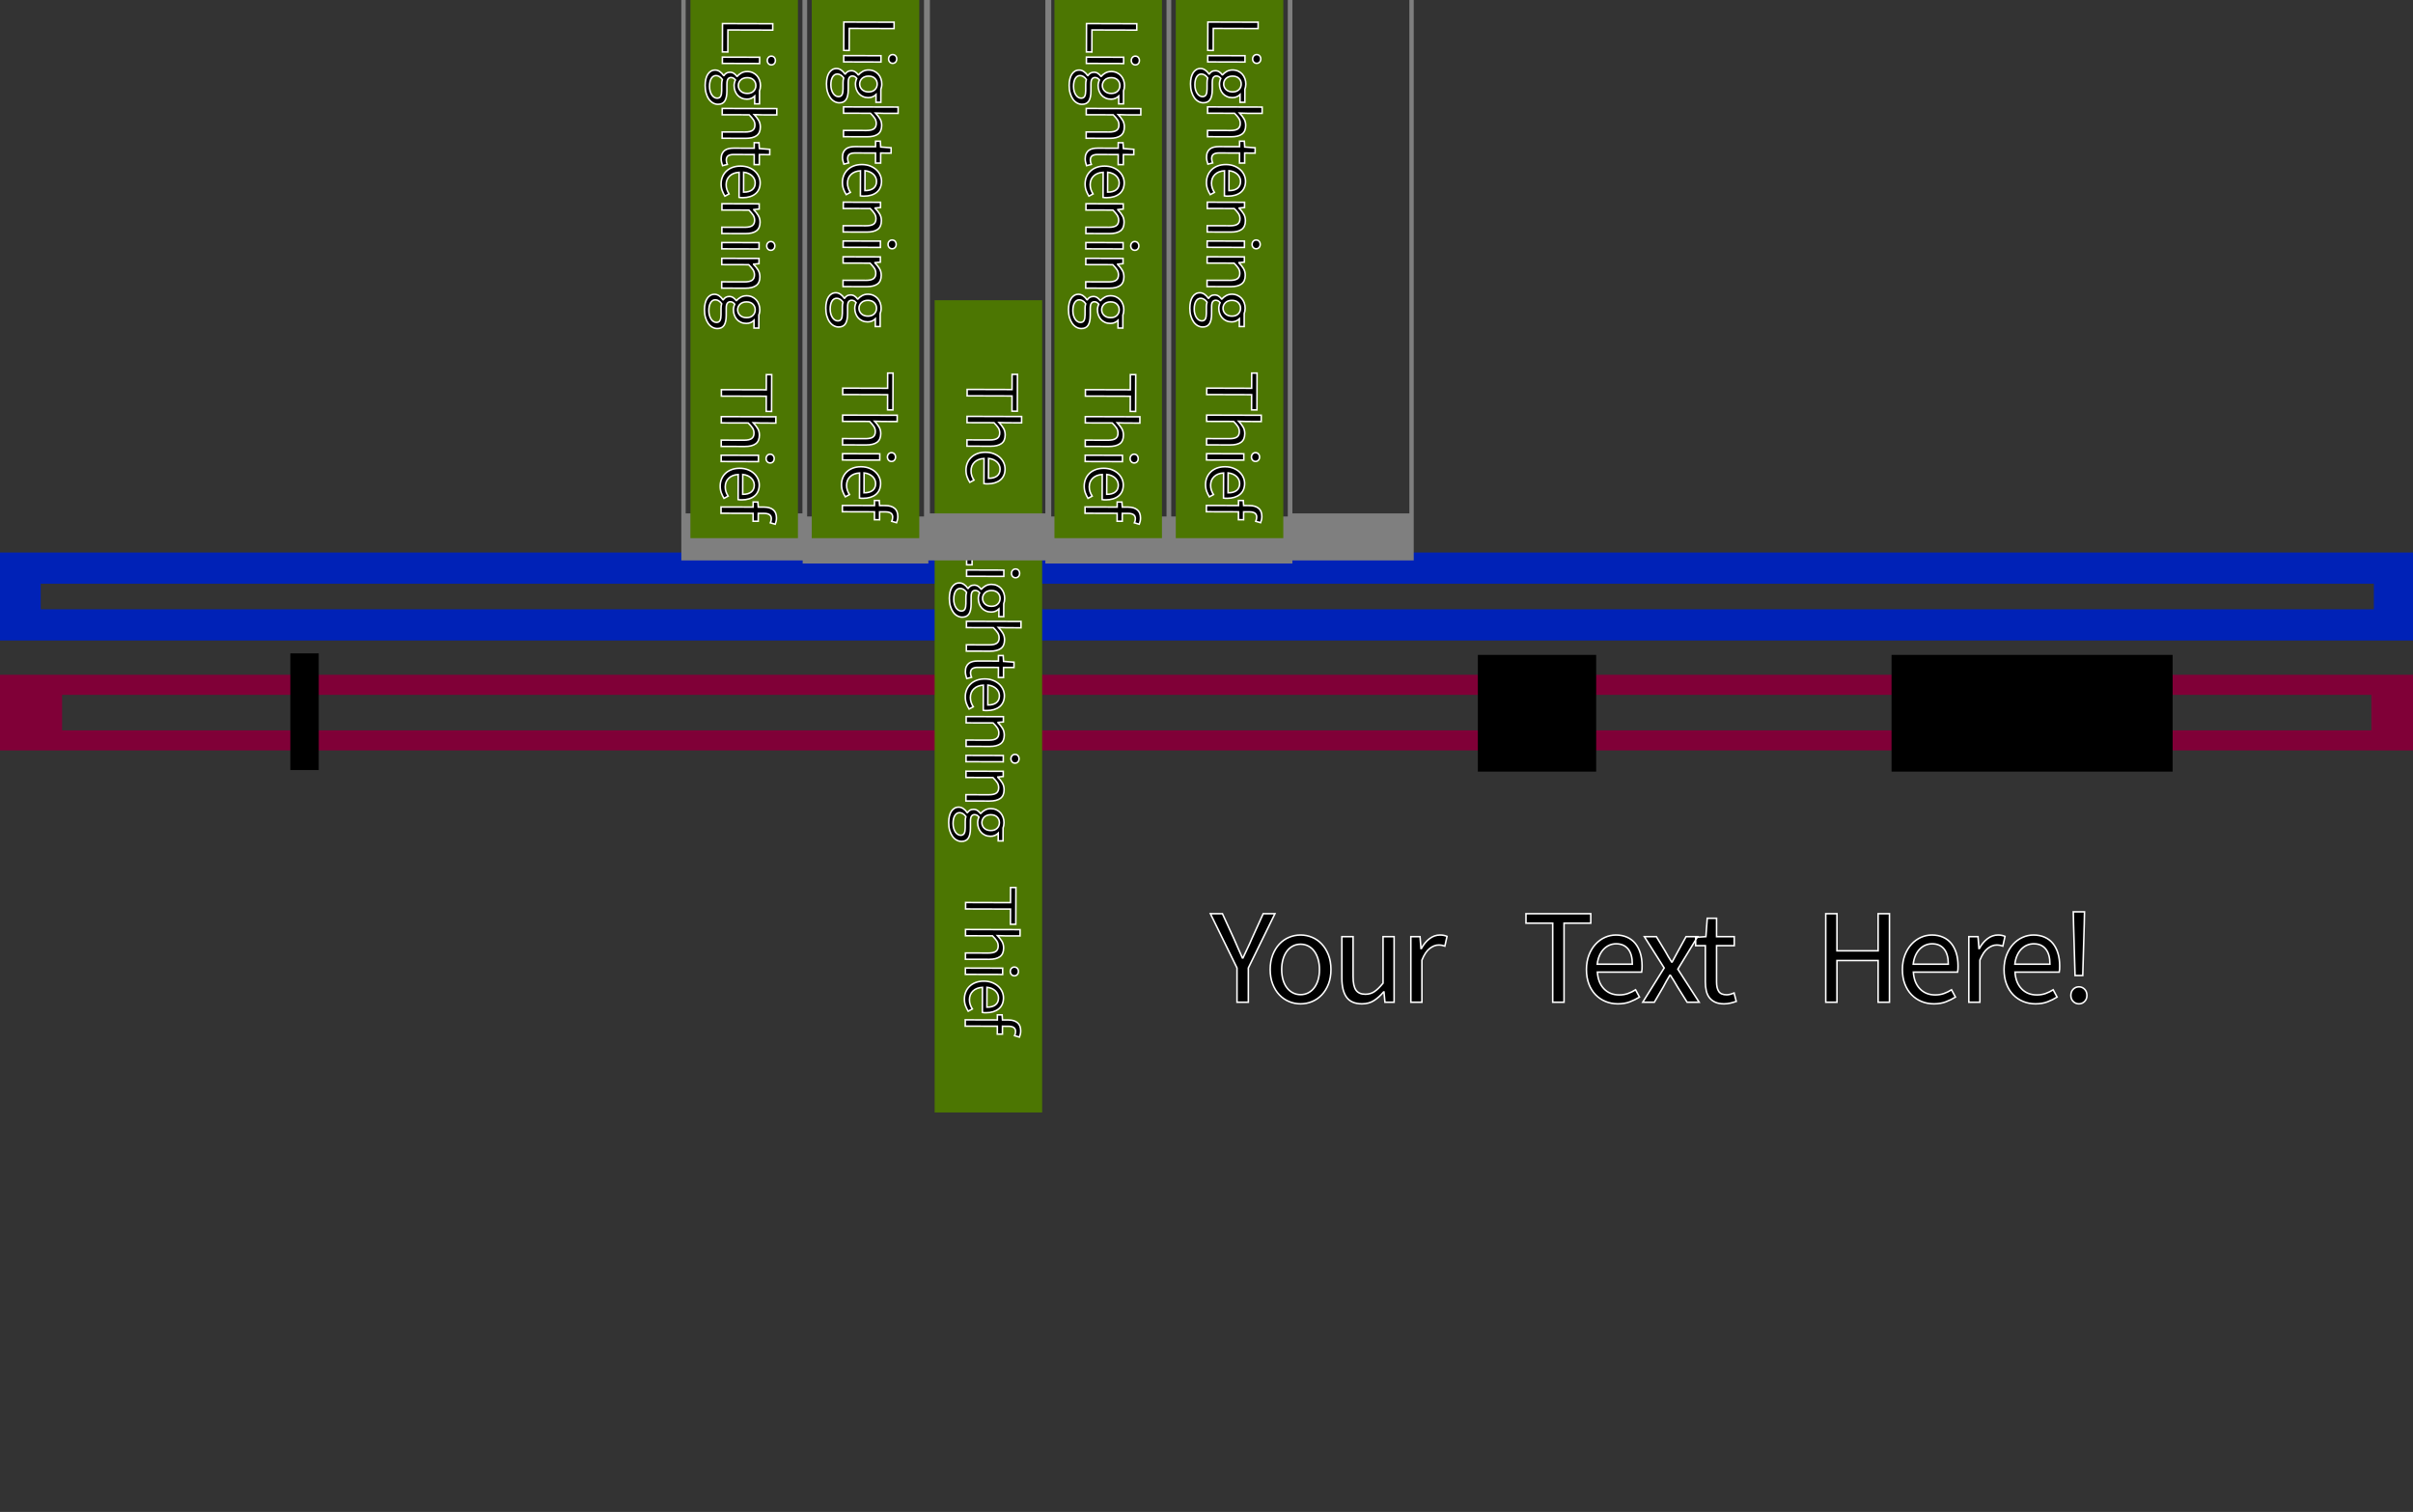 <?xml version="1.0" encoding="utf-8"?>
<!-- Generator: SketchAPI 2022.2.21.0 https://api.sketch.io -->
<svg version="1.1" xmlns="http://www.w3.org/2000/svg" xmlns:xlink="http://www.w3.org/1999/xlink" xmlns:sketchjs="https://sketch.io/dtd/" sketchjs:metadata="eyJuYW1lIjoiRHJhd2luZy0yOC5za2V0Y2hwYWQiLCJzdXJmYWNlIjp7Im1ldGhvZCI6ImZpbGwiLCJibGVuZCI6Im5vcm1hbCIsImVuYWJsZWQiOnRydWUsIm9wYWNpdHkiOjEsInR5cGUiOiJjb2xvciIsImNvbG9yIjoiI2ZmZmZmZiJ9LCJjbGlwUGF0aCI6eyJlbmFibGVkIjp0cnVlLCJzdHlsZSI6eyJzdHJva2VTdHlsZSI6ImJsYWNrIiwibGluZVdpZHRoIjoxfX0sImRlc2NyaXB0aW9uIjoiTWFkZSB3aXRoIFNrZXRjaHBhZCIsIm1ldGFkYXRhIjp7fSwiZXhwb3J0RFBJIjo3MiwiZXhwb3J0Rm9ybWF0IjoicG5nIiwiZXhwb3J0UXVhbGl0eSI6MC45NSwidW5pdHMiOiJweCIsIndpZHRoIjoxNTcwLjk5NzE3MTc1MjkyOTcsImhlaWdodCI6OTg0LjY3ODk4MDc0NzIyMjksInBhZ2VzIjpbeyJ3aWR0aCI6MTU3MC45OTcxNzE3NTI5Mjk3LCJoZWlnaHQiOjk4NC42Nzg5ODA3NDcyMjI5fV0sInV1aWQiOiIxN2VmZTc1OS0wNTUwLTQ2MWUtOGU2NS0wODkyMWY5YjViMjYifQ==" width="1570.997" height="984.679" viewBox="0 0 1570.997 984.679">
<rect x="0" y="0" width="1570.997" height="984.679" fill="#333333" stroke="none"/>
<path style="fill: none; stroke: #0022b7; mix-blend-mode: source-over; stroke-dasharray: none; stroke-dashoffset: 0; stroke-linecap: round; stroke-linejoin: miter; stroke-miterlimit: 4; stroke-opacity: 1; stroke-width: 39; vector-effect: non-scaling-stroke;" sketchjs:tool="rectangle" d="M0 0 L1558 0 1558 71 0 71 z" transform="matrix(1,0,0,0.521,7,370)"/>
<path style="fill: none; stroke: #800037; mix-blend-mode: source-over; stroke-dasharray: none; stroke-dashoffset: 0; stroke-linecap: round; stroke-linejoin: miter; stroke-miterlimit: 4; stroke-opacity: 1; stroke-width: 39; vector-effect: non-scaling-stroke;" sketchjs:tool="rectangle" d="M0 0 L1475 0 1475 108 0 108 z" transform="matrix(1.047,0,0,0.335,20,446)"/>
<path style="fill: none; stroke: #000000; mix-blend-mode: source-over; stroke-dasharray: none; stroke-dashoffset: 0; stroke-linecap: round; stroke-linejoin: miter; stroke-miterlimit: 4; stroke-opacity: 1; stroke-width: 2; vector-effect: non-scaling-stroke;" sketchjs:tool="star" d="M50 0 L64.69 29.77 97.55 34.55 73.78 57.73 79.39 90.45 50 75 20.61 90.45 26.22 57.73 2.45 34.55 35.31 29.77 z" transform="matrix(1,0,0,1,-130,166)"/>
<path style="fill: none; stroke: #000000; mix-blend-mode: source-over; stroke-dasharray: none; stroke-dashoffset: 0; stroke-linecap: round; stroke-linejoin: miter; stroke-miterlimit: 4; stroke-opacity: 1; stroke-width: 39; vector-effect: non-scaling-stroke;" sketchjs:tool="rectangle" d="M0 0 L144 0 144 37 0 37 z" transform="matrix(1,0,0,1,1251,446)"/>
<path style="fill: none; stroke: #000000; mix-blend-mode: source-over; stroke-dasharray: none; stroke-dashoffset: 0; stroke-linecap: round; stroke-linejoin: miter; stroke-miterlimit: 4; stroke-opacity: 1; stroke-width: 39; vector-effect: non-scaling-stroke;" sketchjs:tool="rectangle" d="M0 0 L144 0 144 37 0 37 z" transform="matrix(0.301,0,0,1,620.706,446)"/>
<path style="fill: none; stroke: #000000; mix-blend-mode: source-over; stroke-dasharray: none; stroke-dashoffset: 0; stroke-linecap: round; stroke-linejoin: miter; stroke-miterlimit: 4; stroke-opacity: 1; stroke-width: 39; vector-effect: non-scaling-stroke;" sketchjs:tool="rectangle" d="M0 0 L144 0 144 37 0 37 z" transform="matrix(0.101,0,0,1,191,445)"/>
<path style="fill: none; stroke: #000000; mix-blend-mode: source-over; stroke-dasharray: none; stroke-dashoffset: 0; stroke-linecap: round; stroke-linejoin: miter; stroke-miterlimit: 4; stroke-opacity: 1; stroke-width: 39; vector-effect: non-scaling-stroke;" sketchjs:tool="rectangle" d="M0 0 L144 0 144 37 0 37 z" transform="matrix(0.327,0,0,1,617.002,371)"/>
<path style="fill: none; stroke: #000000; mix-blend-mode: source-over; stroke-dasharray: none; stroke-dashoffset: 0; stroke-linecap: round; stroke-linejoin: miter; stroke-miterlimit: 4; stroke-opacity: 1; stroke-width: 39; vector-effect: non-scaling-stroke;" sketchjs:tool="rectangle" d="M0 0 L144 0 144 37 0 37 z" transform="matrix(0.421,0,0,1,970.368,446)"/>
<path style="fill: none; stroke: #4c7602; mix-blend-mode: source-over; stroke-dasharray: none; stroke-dashoffset: 0; stroke-linecap: round; stroke-linejoin: miter; stroke-miterlimit: 4; stroke-opacity: 1; stroke-width: 39; vector-effect: non-scaling-stroke;" sketchjs:tool="rectangle" d="M0 0 L31 0 31 490 0 490 z" transform="matrix(1,0,0,1,628,215)"/>
<g style="mix-blend-mode: source-over;" sketchjs:tool="fancyText" transform="matrix(-0.003,1,-1,-0.003,673,210)">
	<g sketchjs:uid="1">
		<g sketchjs:uid="2" style="paint-order: fill stroke markers;">
			<path d="M 47.928 43.2L 43.738 43.2L 43.738 13.973L 33.863 13.973L 33.863 10.482L 57.803 10.482L 57.803 13.973L 47.928 13.973L 47.928 43.2ZZM 65.384 43.2L 61.294 43.2L 61.294 7.689L 65.384 7.689L 65.384 17.365L 65.235 22.352Q 66.98 20.706 68.875 19.534Q 70.771 18.362 73.314 18.362L 73.314 18.362Q 77.155 18.362 78.925 20.756Q 80.696 23.15 80.696 27.838L 80.696 27.838L 80.696 43.2L 76.606 43.2L 76.606 28.387Q 76.606 24.946 75.509 23.425Q 74.412 21.903 72.018 21.903L 72.018 21.903Q 70.122 21.903 68.676 22.851Q 67.23 23.799 65.384 25.644L 65.384 25.644L 65.384 43.2ZZM 96.257 43.798L 96.257 43.798Q 93.813 43.798 91.693 42.926Q 89.574 42.053 88.002 40.432Q 86.431 38.811 85.534 36.467Q 84.636 34.123 84.636 31.13L 84.636 31.13Q 84.636 28.138 85.559 25.769Q 86.481 23.4 88.002 21.754Q 89.524 20.108 91.469 19.235Q 93.414 18.362 95.509 18.362L 95.509 18.362Q 97.803 18.362 99.623 19.16Q 101.444 19.958 102.666 21.454Q 103.888 22.951 104.536 25.045Q 105.184 27.14 105.184 29.734L 105.184 29.734Q 105.184 30.382 105.159 31.006Q 105.135 31.629 105.035 32.078L 105.035 32.078L 88.676 32.078Q 88.925 35.968 91.095 38.237Q 93.264 40.507 96.756 40.507L 96.756 40.507Q 98.501 40.507 99.972 39.983Q 101.444 39.459 102.79 38.611L 102.79 38.611L 104.237 41.305Q 102.641 42.302 100.696 43.05Q 98.751 43.798 96.257 43.798ZZM 88.626 29.135L 88.626 29.135L 101.593 29.135Q 101.593 25.444 100.022 23.524Q 98.451 21.604 95.608 21.604L 95.608 21.604Q 94.312 21.604 93.14 22.103Q 91.968 22.602 91.02 23.574Q 90.072 24.547 89.449 25.943Q 88.825 27.34 88.626 29.135ZZM 157.952 43.2L 139.498 43.2L 139.498 10.482L 143.638 10.482L 143.638 39.659L 157.952 39.659L 157.952 43.2ZZM 165.433 43.2L 161.344 43.2L 161.344 18.961L 165.433 18.961L 165.433 43.2ZZM 163.438 13.973L 163.438 13.973Q 162.241 13.973 161.418 13.225Q 160.596 12.477 160.596 11.33L 160.596 11.33Q 160.596 10.133 161.418 9.41Q 162.241 8.686 163.438 8.686L 163.438 8.686Q 164.635 8.686 165.458 9.41Q 166.281 10.133 166.281 11.33L 166.281 11.33Q 166.281 12.477 165.458 13.225Q 164.635 13.973 163.438 13.973ZZM 179.797 54.372L 179.797 54.372Q 177.553 54.372 175.708 53.948Q 173.862 53.524 172.541 52.676Q 171.219 51.828 170.496 50.631Q 169.773 49.434 169.773 47.838L 169.773 47.838Q 169.773 46.292 170.72 44.896Q 171.668 43.499 173.314 42.352L 173.314 42.352L 173.314 42.153Q 172.416 41.604 171.792 40.631Q 171.169 39.659 171.169 38.212L 171.169 38.212Q 171.169 36.666 172.017 35.519Q 172.865 34.372 173.812 33.724L 173.812 33.724L 173.812 33.524Q 172.615 32.527 171.643 30.856Q 170.67 29.185 170.67 26.991L 170.67 26.991Q 170.67 24.996 171.393 23.4Q 172.117 21.804 173.364 20.681Q 174.61 19.559 176.281 18.961Q 177.952 18.362 179.797 18.362L 179.797 18.362Q 180.795 18.362 181.668 18.537Q 182.541 18.711 183.239 18.961L 183.239 18.961L 191.668 18.961L 191.668 22.103L 186.68 22.103Q 187.528 22.951 188.102 24.247Q 188.675 25.544 188.675 27.09L 188.675 27.09Q 188.675 29.035 187.977 30.607Q 187.279 32.178 186.082 33.25Q 184.885 34.322 183.264 34.921Q 181.643 35.519 179.797 35.519L 179.797 35.519Q 178.9 35.519 177.952 35.295Q 177.004 35.07 176.157 34.671L 176.157 34.671Q 175.508 35.22 175.059 35.893Q 174.61 36.567 174.61 37.564L 174.61 37.564Q 174.61 38.711 175.508 39.459Q 176.406 40.207 178.9 40.207L 178.9 40.207L 183.588 40.207Q 187.827 40.207 189.947 41.579Q 192.067 42.951 192.067 45.993L 192.067 45.993Q 192.067 47.689 191.219 49.21Q 190.371 50.731 188.775 51.878Q 187.179 53.025 184.91 53.699Q 182.64 54.372 179.797 54.372ZZM 179.797 32.776L 179.797 32.776Q 180.845 32.776 181.767 32.377Q 182.69 31.978 183.413 31.23Q 184.137 30.482 184.536 29.41Q 184.935 28.337 184.935 26.991L 184.935 26.991Q 184.935 24.297 183.438 22.826Q 181.942 21.355 179.797 21.355L 179.797 21.355Q 177.653 21.355 176.157 22.826Q 174.66 24.297 174.66 26.991L 174.66 26.991Q 174.66 28.337 175.059 29.41Q 175.458 30.482 176.181 31.23Q 176.905 31.978 177.827 32.377Q 178.75 32.776 179.797 32.776ZZM 180.396 51.529L 180.396 51.529Q 182.142 51.529 183.563 51.105Q 184.984 50.681 185.982 50.008Q 186.979 49.335 187.528 48.437Q 188.077 47.539 188.077 46.591L 188.077 46.591Q 188.077 44.896 186.83 44.247Q 185.583 43.599 183.189 43.599L 183.189 43.599L 178.999 43.599Q 178.301 43.599 177.478 43.524Q 176.655 43.449 175.857 43.2L 175.857 43.2Q 174.561 44.148 173.962 45.195Q 173.364 46.242 173.364 47.29L 173.364 47.29Q 173.364 49.235 175.234 50.382Q 177.104 51.529 180.396 51.529ZZM 198.85 43.2L 194.76 43.2L 194.76 7.689L 198.85 7.689L 198.85 17.365L 198.7 22.352Q 200.446 20.706 202.341 19.534Q 204.236 18.362 206.78 18.362L 206.78 18.362Q 210.62 18.362 212.391 20.756Q 214.161 23.15 214.161 27.838L 214.161 27.838L 214.161 43.2L 210.072 43.2L 210.072 28.387Q 210.072 24.946 208.974 23.425Q 207.877 21.903 205.483 21.903L 205.483 21.903Q 203.588 21.903 202.141 22.851Q 200.695 23.799 198.85 25.644L 198.85 25.644L 198.85 43.2ZZM 227.528 43.798L 227.528 43.798Q 225.583 43.798 224.261 43.2Q 222.939 42.601 222.116 41.554Q 221.293 40.507 220.944 39.01Q 220.595 37.514 220.595 35.719L 220.595 35.719L 220.595 22.302L 217.004 22.302L 217.004 19.21L 220.795 18.961L 221.293 12.178L 224.735 12.178L 224.735 18.961L 231.268 18.961L 231.268 22.302L 224.735 22.302L 224.735 35.769Q 224.735 38.013 225.558 39.235Q 226.381 40.457 228.475 40.457L 228.475 40.457Q 229.124 40.457 229.872 40.257Q 230.62 40.058 231.219 39.808L 231.219 39.808L 232.017 42.901Q 231.019 43.25 229.847 43.524Q 228.675 43.798 227.528 43.798ZZM 243.887 43.798L 243.887 43.798Q 241.443 43.798 239.323 42.926Q 237.204 42.053 235.632 40.432Q 234.061 38.811 233.164 36.467Q 232.266 34.123 232.266 31.13L 232.266 31.13Q 232.266 28.138 233.189 25.769Q 234.111 23.4 235.632 21.754Q 237.154 20.108 239.099 19.235Q 241.044 18.362 243.139 18.362L 243.139 18.362Q 245.433 18.362 247.253 19.16Q 249.074 19.958 250.296 21.454Q 251.518 22.951 252.166 25.045Q 252.814 27.14 252.814 29.734L 252.814 29.734Q 252.814 30.382 252.789 31.006Q 252.765 31.629 252.665 32.078L 252.665 32.078L 236.306 32.078Q 236.555 35.968 238.725 38.237Q 240.894 40.507 244.386 40.507L 244.386 40.507Q 246.131 40.507 247.602 39.983Q 249.074 39.459 250.42 38.611L 250.42 38.611L 251.867 41.305Q 250.271 42.302 248.326 43.05Q 246.381 43.798 243.887 43.798ZZM 236.256 29.135L 236.256 29.135L 249.223 29.135Q 249.223 25.444 247.652 23.524Q 246.081 21.604 243.238 21.604L 243.238 21.604Q 241.942 21.604 240.77 22.103Q 239.598 22.602 238.65 23.574Q 237.702 24.547 237.079 25.943Q 236.455 27.34 236.256 29.135ZZM 260.894 43.2L 256.804 43.2L 256.804 18.961L 260.196 18.961L 260.545 22.452L 260.695 22.452Q 262.44 20.706 264.36 19.534Q 266.281 18.362 268.824 18.362L 268.824 18.362Q 272.665 18.362 274.435 20.756Q 276.206 23.15 276.206 27.838L 276.206 27.838L 276.206 43.2L 272.116 43.2L 272.116 28.387Q 272.116 24.946 271.019 23.425Q 269.922 21.903 267.528 21.903L 267.528 21.903Q 265.632 21.903 264.186 22.851Q 262.74 23.799 260.894 25.644L 260.894 25.644L 260.894 43.2ZZM 286.181 43.2L 282.091 43.2L 282.091 18.961L 286.181 18.961L 286.181 43.2ZZM 284.186 13.973L 284.186 13.973Q 282.989 13.973 282.166 13.225Q 281.343 12.477 281.343 11.33L 281.343 11.33Q 281.343 10.133 282.166 9.41Q 282.989 8.686 284.186 8.686L 284.186 8.686Q 285.383 8.686 286.206 9.41Q 287.029 10.133 287.029 11.33L 287.029 11.33Q 287.029 12.477 286.206 13.225Q 285.383 13.973 284.186 13.973ZZM 296.455 43.2L 292.365 43.2L 292.365 18.961L 295.757 18.961L 296.106 22.452L 296.256 22.452Q 298.001 20.706 299.921 19.534Q 301.842 18.362 304.385 18.362L 304.385 18.362Q 308.226 18.362 309.996 20.756Q 311.767 23.15 311.767 27.838L 311.767 27.838L 311.767 43.2L 307.677 43.2L 307.677 28.387Q 307.677 24.946 306.58 23.425Q 305.482 21.903 303.088 21.903L 303.088 21.903Q 301.193 21.903 299.747 22.851Q 298.3 23.799 296.455 25.644L 296.455 25.644L 296.455 43.2ZZM 325.831 54.372L 325.831 54.372Q 323.587 54.372 321.742 53.948Q 319.896 53.524 318.575 52.676Q 317.253 51.828 316.53 50.631Q 315.807 49.434 315.807 47.838L 315.807 47.838Q 315.807 46.292 316.754 44.896Q 317.702 43.499 319.348 42.352L 319.348 42.352L 319.348 42.153Q 318.45 41.604 317.826 40.631Q 317.203 39.659 317.203 38.212L 317.203 38.212Q 317.203 36.666 318.051 35.519Q 318.899 34.372 319.846 33.724L 319.846 33.724L 319.846 33.524Q 318.649 32.527 317.677 30.856Q 316.704 29.185 316.704 26.991L 316.704 26.991Q 316.704 24.996 317.427 23.4Q 318.151 21.804 319.398 20.681Q 320.644 19.559 322.315 18.961Q 323.986 18.362 325.831 18.362L 325.831 18.362Q 326.829 18.362 327.702 18.537Q 328.575 18.711 329.273 18.961L 329.273 18.961L 337.702 18.961L 337.702 22.103L 332.714 22.103Q 333.562 22.951 334.136 24.247Q 334.709 25.544 334.709 27.09L 334.709 27.09Q 334.709 29.035 334.011 30.607Q 333.313 32.178 332.116 33.25Q 330.919 34.322 329.298 34.921Q 327.677 35.519 325.831 35.519L 325.831 35.519Q 324.934 35.519 323.986 35.295Q 323.038 35.07 322.191 34.671L 322.191 34.671Q 321.542 35.22 321.093 35.893Q 320.644 36.567 320.644 37.564L 320.644 37.564Q 320.644 38.711 321.542 39.459Q 322.44 40.207 324.934 40.207L 324.934 40.207L 329.622 40.207Q 333.861 40.207 335.981 41.579Q 338.101 42.951 338.101 45.993L 338.101 45.993Q 338.101 47.689 337.253 49.21Q 336.405 50.731 334.809 51.878Q 333.213 53.025 330.944 53.699Q 328.674 54.372 325.831 54.372ZZM 325.831 32.776L 325.831 32.776Q 326.879 32.776 327.801 32.377Q 328.724 31.978 329.447 31.23Q 330.171 30.482 330.57 29.41Q 330.969 28.337 330.969 26.991L 330.969 26.991Q 330.969 24.297 329.472 22.826Q 327.976 21.355 325.831 21.355L 325.831 21.355Q 323.687 21.355 322.191 22.826Q 320.694 24.297 320.694 26.991L 320.694 26.991Q 320.694 28.337 321.093 29.41Q 321.492 30.482 322.215 31.23Q 322.939 31.978 323.861 32.377Q 324.784 32.776 325.831 32.776ZZM 326.43 51.529L 326.43 51.529Q 328.176 51.529 329.597 51.105Q 331.018 50.681 332.016 50.008Q 333.013 49.335 333.562 48.437Q 334.111 47.539 334.111 46.591L 334.111 46.591Q 334.111 44.896 332.864 44.247Q 331.617 43.599 329.223 43.599L 329.223 43.599L 325.033 43.599Q 324.335 43.599 323.512 43.524Q 322.689 43.449 321.891 43.2L 321.891 43.2Q 320.595 44.148 319.996 45.195Q 319.398 46.242 319.398 47.29L 319.398 47.29Q 319.398 49.235 321.268 50.382Q 323.138 51.529 326.43 51.529ZZM 382.09 43.2L 377.901 43.2L 377.901 13.973L 368.026 13.973L 368.026 10.482L 391.966 10.482L 391.966 13.973L 382.09 13.973L 382.09 43.2ZZM 399.547 43.2L 395.457 43.2L 395.457 7.689L 399.547 7.689L 399.547 17.365L 399.397 22.352Q 401.143 20.706 403.038 19.534Q 404.933 18.362 407.477 18.362L 407.477 18.362Q 411.317 18.362 413.088 20.756Q 414.858 23.15 414.858 27.838L 414.858 27.838L 414.858 43.2L 410.769 43.2L 410.769 28.387Q 410.769 24.946 409.671 23.425Q 408.574 21.903 406.18 21.903L 406.18 21.903Q 404.285 21.903 402.838 22.851Q 401.392 23.799 399.547 25.644L 399.547 25.644L 399.547 43.2ZZM 424.684 43.2L 420.594 43.2L 420.594 18.961L 424.684 18.961L 424.684 43.2ZZM 422.689 13.973L 422.689 13.973Q 421.492 13.973 420.669 13.225Q 419.846 12.477 419.846 11.33L 419.846 11.33Q 419.846 10.133 420.669 9.41Q 421.492 8.686 422.689 8.686L 422.689 8.686Q 423.886 8.686 424.709 9.41Q 425.532 10.133 425.532 11.33L 425.532 11.33Q 425.532 12.477 424.709 13.225Q 423.886 13.973 422.689 13.973ZZM 440.694 43.798L 440.694 43.798Q 438.25 43.798 436.13 42.926Q 434.01 42.053 432.439 40.432Q 430.868 38.811 429.97 36.467Q 429.073 34.123 429.073 31.13L 429.073 31.13Q 429.073 28.138 429.995 25.769Q 430.918 23.4 432.439 21.754Q 433.96 20.108 435.906 19.235Q 437.851 18.362 439.945 18.362L 439.945 18.362Q 442.24 18.362 444.06 19.16Q 445.881 19.958 447.102 21.454Q 448.324 22.951 448.973 25.045Q 449.621 27.14 449.621 29.734L 449.621 29.734Q 449.621 30.382 449.596 31.006Q 449.571 31.629 449.472 32.078L 449.472 32.078L 433.113 32.078Q 433.362 35.968 435.531 38.237Q 437.701 40.507 441.192 40.507L 441.192 40.507Q 442.938 40.507 444.409 39.983Q 445.881 39.459 447.227 38.611L 447.227 38.611L 448.674 41.305Q 447.078 42.302 445.132 43.05Q 443.187 43.798 440.694 43.798ZZM 433.063 29.135L 433.063 29.135L 446.03 29.135Q 446.03 25.444 444.459 23.524Q 442.888 21.604 440.045 21.604L 440.045 21.604Q 438.748 21.604 437.576 22.103Q 436.404 22.602 435.457 23.574Q 434.509 24.547 433.886 25.943Q 433.262 27.34 433.063 29.135ZZM 458.399 43.2L 454.309 43.2L 454.309 22.302L 451.018 22.302L 451.018 19.21L 454.309 18.961L 454.309 15.12Q 454.309 11.38 456.03 9.235Q 457.751 7.09 461.392 7.09L 461.392 7.09Q 462.539 7.09 463.561 7.315Q 464.584 7.539 465.432 7.888L 465.432 7.888L 464.534 11.031Q 463.187 10.432 461.791 10.432L 461.791 10.432Q 458.399 10.432 458.399 15.12L 458.399 15.12L 458.399 18.961L 463.536 18.961L 463.536 22.302L 458.399 22.302L 458.399 43.2Z" sketchjs:uid="3" style="fill: #000000; stroke: #ffffff; stroke-linecap: round; paint-order: stroke fill markers;"/>
		</g>
	</g>
</g>
<path style="fill: none; stroke: #7f7f7f; mix-blend-mode: source-over; stroke-dasharray: none; stroke-dashoffset: 0; stroke-linecap: round; stroke-linejoin: miter; stroke-miterlimit: 4; stroke-opacity: 1; stroke-width: 2.84; vector-effect: non-scaling-stroke;" sketchjs:tool="rectangle" d="M0 0 L79 0 79 53 0 53 z" transform="matrix(1,0,0,10.786,604,-222)"/>
<path style="fill: none; stroke: #7f7f7f; mix-blend-mode: source-over; stroke-dasharray: none; stroke-dashoffset: 0; stroke-linecap: round; stroke-linejoin: miter; stroke-miterlimit: 4; stroke-opacity: 1; stroke-width: 2.84; vector-effect: non-scaling-stroke;" sketchjs:tool="rectangle" d="M0 0 L79 0 79 53 0 53 z" transform="matrix(1,0,0,10.786,682,-220)"/>
<path style="fill: none; stroke: #7f7f7f; mix-blend-mode: source-over; stroke-dasharray: none; stroke-dashoffset: 0; stroke-linecap: round; stroke-linejoin: miter; stroke-miterlimit: 4; stroke-opacity: 1; stroke-width: 2.84; vector-effect: non-scaling-stroke;" sketchjs:tool="rectangle" d="M0 0 L79 0 79 53 0 53 z" transform="matrix(1,0,0,10.786,761,-220)"/>
<path style="fill: none; stroke: #7f7f7f; mix-blend-mode: source-over; stroke-dasharray: none; stroke-dashoffset: 0; stroke-linecap: round; stroke-linejoin: miter; stroke-miterlimit: 4; stroke-opacity: 1; stroke-width: 2.84; vector-effect: non-scaling-stroke;" sketchjs:tool="rectangle" d="M0 0 L79 0 79 53 0 53 z" transform="matrix(1,0,0,10.786,840,-222)"/>
<path style="fill: none; stroke: #7f7f7f; mix-blend-mode: source-over; stroke-dasharray: none; stroke-dashoffset: 0; stroke-linecap: round; stroke-linejoin: miter; stroke-miterlimit: 4; stroke-opacity: 1; stroke-width: 2.84; vector-effect: non-scaling-stroke;" sketchjs:tool="rectangle" d="M0 0 L79 0 79 53 0 53 z" transform="matrix(1,0,0,10.786,524,-220)"/>
<path style="fill: none; stroke: #7f7f7f; mix-blend-mode: source-over; stroke-dasharray: none; stroke-dashoffset: 0; stroke-linecap: round; stroke-linejoin: miter; stroke-miterlimit: 4; stroke-opacity: 1; stroke-width: 2.84; vector-effect: non-scaling-stroke;" sketchjs:tool="rectangle" d="M0 0 L79 0 79 53 0 53 z" transform="matrix(1,0,0,10.786,445,-222)"/>
<path style="fill: none; stroke: #4c7602; mix-blend-mode: source-over; stroke-dasharray: none; stroke-dashoffset: 0; stroke-linecap: round; stroke-linejoin: miter; stroke-miterlimit: 4; stroke-opacity: 1; stroke-width: 39; vector-effect: non-scaling-stroke;" sketchjs:tool="rectangle" d="M0 0 L31 0 31 490 0 490 z" transform="matrix(1,0,0,1,548,-159)"/>
<path style="fill: none; stroke: #4c7602; mix-blend-mode: source-over; stroke-dasharray: none; stroke-dashoffset: 0; stroke-linecap: round; stroke-linejoin: miter; stroke-miterlimit: 4; stroke-opacity: 1; stroke-width: 39; vector-effect: non-scaling-stroke;" sketchjs:tool="rectangle" d="M0 0 L31 0 31 490 0 490 z" transform="matrix(1,0,0,1,469,-159)"/>
<path style="fill: none; stroke: #4c7602; mix-blend-mode: source-over; stroke-dasharray: none; stroke-dashoffset: 0; stroke-linecap: round; stroke-linejoin: miter; stroke-miterlimit: 4; stroke-opacity: 1; stroke-width: 39; vector-effect: non-scaling-stroke;" sketchjs:tool="rectangle" d="M0 0 L31 0 31 490 0 490 z" transform="matrix(1,0,0,1,706,-159)"/>
<path style="fill: none; stroke: #4c7602; mix-blend-mode: source-over; stroke-dasharray: none; stroke-dashoffset: 0; stroke-linecap: round; stroke-linejoin: miter; stroke-miterlimit: 4; stroke-opacity: 1; stroke-width: 39; vector-effect: non-scaling-stroke;" sketchjs:tool="rectangle" d="M0 0 L31 0 31 490 0 490 z" transform="matrix(1,0,0,1,785,-159)"/>
<g style="mix-blend-mode: source-over;" sketchjs:tool="fancyText" transform="matrix(-0.003,1,-1,-0.003,514,-124)">
	<g sketchjs:uid="1">
		<g sketchjs:uid="2" style="paint-order: fill stroke markers;">
			<path d="M 47.928 43.2L 43.738 43.2L 43.738 13.973L 33.863 13.973L 33.863 10.482L 57.803 10.482L 57.803 13.973L 47.928 13.973L 47.928 43.2ZZM 65.384 43.2L 61.294 43.2L 61.294 7.689L 65.384 7.689L 65.384 17.365L 65.235 22.352Q 66.98 20.706 68.875 19.534Q 70.771 18.362 73.314 18.362L 73.314 18.362Q 77.155 18.362 78.925 20.756Q 80.696 23.15 80.696 27.838L 80.696 27.838L 80.696 43.2L 76.606 43.2L 76.606 28.387Q 76.606 24.946 75.509 23.425Q 74.412 21.903 72.018 21.903L 72.018 21.903Q 70.122 21.903 68.676 22.851Q 67.23 23.799 65.384 25.644L 65.384 25.644L 65.384 43.2ZZM 96.257 43.798L 96.257 43.798Q 93.813 43.798 91.693 42.926Q 89.574 42.053 88.002 40.432Q 86.431 38.811 85.534 36.467Q 84.636 34.123 84.636 31.13L 84.636 31.13Q 84.636 28.138 85.559 25.769Q 86.481 23.4 88.002 21.754Q 89.524 20.108 91.469 19.235Q 93.414 18.362 95.509 18.362L 95.509 18.362Q 97.803 18.362 99.623 19.16Q 101.444 19.958 102.666 21.454Q 103.888 22.951 104.536 25.045Q 105.184 27.14 105.184 29.734L 105.184 29.734Q 105.184 30.382 105.159 31.006Q 105.135 31.629 105.035 32.078L 105.035 32.078L 88.676 32.078Q 88.925 35.968 91.095 38.237Q 93.264 40.507 96.756 40.507L 96.756 40.507Q 98.501 40.507 99.972 39.983Q 101.444 39.459 102.79 38.611L 102.79 38.611L 104.237 41.305Q 102.641 42.302 100.696 43.05Q 98.751 43.798 96.257 43.798ZZM 88.626 29.135L 88.626 29.135L 101.593 29.135Q 101.593 25.444 100.022 23.524Q 98.451 21.604 95.608 21.604L 95.608 21.604Q 94.312 21.604 93.14 22.103Q 91.968 22.602 91.02 23.574Q 90.072 24.547 89.449 25.943Q 88.825 27.34 88.626 29.135ZZM 157.952 43.2L 139.498 43.2L 139.498 10.482L 143.638 10.482L 143.638 39.659L 157.952 39.659L 157.952 43.2ZZM 165.433 43.2L 161.344 43.2L 161.344 18.961L 165.433 18.961L 165.433 43.2ZZM 163.438 13.973L 163.438 13.973Q 162.241 13.973 161.418 13.225Q 160.596 12.477 160.596 11.33L 160.596 11.33Q 160.596 10.133 161.418 9.41Q 162.241 8.686 163.438 8.686L 163.438 8.686Q 164.635 8.686 165.458 9.41Q 166.281 10.133 166.281 11.33L 166.281 11.33Q 166.281 12.477 165.458 13.225Q 164.635 13.973 163.438 13.973ZZM 179.797 54.372L 179.797 54.372Q 177.553 54.372 175.708 53.948Q 173.862 53.524 172.541 52.676Q 171.219 51.828 170.496 50.631Q 169.773 49.434 169.773 47.838L 169.773 47.838Q 169.773 46.292 170.72 44.896Q 171.668 43.499 173.314 42.352L 173.314 42.352L 173.314 42.153Q 172.416 41.604 171.792 40.631Q 171.169 39.659 171.169 38.212L 171.169 38.212Q 171.169 36.666 172.017 35.519Q 172.865 34.372 173.812 33.724L 173.812 33.724L 173.812 33.524Q 172.615 32.527 171.643 30.856Q 170.67 29.185 170.67 26.991L 170.67 26.991Q 170.67 24.996 171.393 23.4Q 172.117 21.804 173.364 20.681Q 174.61 19.559 176.281 18.961Q 177.952 18.362 179.797 18.362L 179.797 18.362Q 180.795 18.362 181.668 18.537Q 182.541 18.711 183.239 18.961L 183.239 18.961L 191.668 18.961L 191.668 22.103L 186.68 22.103Q 187.528 22.951 188.102 24.247Q 188.675 25.544 188.675 27.09L 188.675 27.09Q 188.675 29.035 187.977 30.607Q 187.279 32.178 186.082 33.25Q 184.885 34.322 183.264 34.921Q 181.643 35.519 179.797 35.519L 179.797 35.519Q 178.9 35.519 177.952 35.295Q 177.004 35.07 176.157 34.671L 176.157 34.671Q 175.508 35.22 175.059 35.893Q 174.61 36.567 174.61 37.564L 174.61 37.564Q 174.61 38.711 175.508 39.459Q 176.406 40.207 178.9 40.207L 178.9 40.207L 183.588 40.207Q 187.827 40.207 189.947 41.579Q 192.067 42.951 192.067 45.993L 192.067 45.993Q 192.067 47.689 191.219 49.21Q 190.371 50.731 188.775 51.878Q 187.179 53.025 184.91 53.699Q 182.64 54.372 179.797 54.372ZZM 179.797 32.776L 179.797 32.776Q 180.845 32.776 181.767 32.377Q 182.69 31.978 183.413 31.23Q 184.137 30.482 184.536 29.41Q 184.935 28.337 184.935 26.991L 184.935 26.991Q 184.935 24.297 183.438 22.826Q 181.942 21.355 179.797 21.355L 179.797 21.355Q 177.653 21.355 176.157 22.826Q 174.66 24.297 174.66 26.991L 174.66 26.991Q 174.66 28.337 175.059 29.41Q 175.458 30.482 176.181 31.23Q 176.905 31.978 177.827 32.377Q 178.75 32.776 179.797 32.776ZZM 180.396 51.529L 180.396 51.529Q 182.142 51.529 183.563 51.105Q 184.984 50.681 185.982 50.008Q 186.979 49.335 187.528 48.437Q 188.077 47.539 188.077 46.591L 188.077 46.591Q 188.077 44.896 186.83 44.247Q 185.583 43.599 183.189 43.599L 183.189 43.599L 178.999 43.599Q 178.301 43.599 177.478 43.524Q 176.655 43.449 175.857 43.2L 175.857 43.2Q 174.561 44.148 173.962 45.195Q 173.364 46.242 173.364 47.29L 173.364 47.29Q 173.364 49.235 175.234 50.382Q 177.104 51.529 180.396 51.529ZZM 198.85 43.2L 194.76 43.2L 194.76 7.689L 198.85 7.689L 198.85 17.365L 198.7 22.352Q 200.446 20.706 202.341 19.534Q 204.236 18.362 206.78 18.362L 206.78 18.362Q 210.62 18.362 212.391 20.756Q 214.161 23.15 214.161 27.838L 214.161 27.838L 214.161 43.2L 210.072 43.2L 210.072 28.387Q 210.072 24.946 208.974 23.425Q 207.877 21.903 205.483 21.903L 205.483 21.903Q 203.588 21.903 202.141 22.851Q 200.695 23.799 198.85 25.644L 198.85 25.644L 198.85 43.2ZZM 227.528 43.798L 227.528 43.798Q 225.583 43.798 224.261 43.2Q 222.939 42.601 222.116 41.554Q 221.293 40.507 220.944 39.01Q 220.595 37.514 220.595 35.719L 220.595 35.719L 220.595 22.302L 217.004 22.302L 217.004 19.21L 220.795 18.961L 221.293 12.178L 224.735 12.178L 224.735 18.961L 231.268 18.961L 231.268 22.302L 224.735 22.302L 224.735 35.769Q 224.735 38.013 225.558 39.235Q 226.381 40.457 228.475 40.457L 228.475 40.457Q 229.124 40.457 229.872 40.257Q 230.62 40.058 231.219 39.808L 231.219 39.808L 232.017 42.901Q 231.019 43.25 229.847 43.524Q 228.675 43.798 227.528 43.798ZZM 243.887 43.798L 243.887 43.798Q 241.443 43.798 239.323 42.926Q 237.204 42.053 235.632 40.432Q 234.061 38.811 233.164 36.467Q 232.266 34.123 232.266 31.13L 232.266 31.13Q 232.266 28.138 233.189 25.769Q 234.111 23.4 235.632 21.754Q 237.154 20.108 239.099 19.235Q 241.044 18.362 243.139 18.362L 243.139 18.362Q 245.433 18.362 247.253 19.16Q 249.074 19.958 250.296 21.454Q 251.518 22.951 252.166 25.045Q 252.814 27.14 252.814 29.734L 252.814 29.734Q 252.814 30.382 252.789 31.006Q 252.765 31.629 252.665 32.078L 252.665 32.078L 236.306 32.078Q 236.555 35.968 238.725 38.237Q 240.894 40.507 244.386 40.507L 244.386 40.507Q 246.131 40.507 247.602 39.983Q 249.074 39.459 250.42 38.611L 250.42 38.611L 251.867 41.305Q 250.271 42.302 248.326 43.05Q 246.381 43.798 243.887 43.798ZZM 236.256 29.135L 236.256 29.135L 249.223 29.135Q 249.223 25.444 247.652 23.524Q 246.081 21.604 243.238 21.604L 243.238 21.604Q 241.942 21.604 240.77 22.103Q 239.598 22.602 238.65 23.574Q 237.702 24.547 237.079 25.943Q 236.455 27.34 236.256 29.135ZZM 260.894 43.2L 256.804 43.2L 256.804 18.961L 260.196 18.961L 260.545 22.452L 260.695 22.452Q 262.44 20.706 264.36 19.534Q 266.281 18.362 268.824 18.362L 268.824 18.362Q 272.665 18.362 274.435 20.756Q 276.206 23.15 276.206 27.838L 276.206 27.838L 276.206 43.2L 272.116 43.2L 272.116 28.387Q 272.116 24.946 271.019 23.425Q 269.922 21.903 267.528 21.903L 267.528 21.903Q 265.632 21.903 264.186 22.851Q 262.74 23.799 260.894 25.644L 260.894 25.644L 260.894 43.2ZZM 286.181 43.2L 282.091 43.2L 282.091 18.961L 286.181 18.961L 286.181 43.2ZZM 284.186 13.973L 284.186 13.973Q 282.989 13.973 282.166 13.225Q 281.343 12.477 281.343 11.33L 281.343 11.33Q 281.343 10.133 282.166 9.41Q 282.989 8.686 284.186 8.686L 284.186 8.686Q 285.383 8.686 286.206 9.41Q 287.029 10.133 287.029 11.33L 287.029 11.33Q 287.029 12.477 286.206 13.225Q 285.383 13.973 284.186 13.973ZZM 296.455 43.2L 292.365 43.2L 292.365 18.961L 295.757 18.961L 296.106 22.452L 296.256 22.452Q 298.001 20.706 299.921 19.534Q 301.842 18.362 304.385 18.362L 304.385 18.362Q 308.226 18.362 309.996 20.756Q 311.767 23.15 311.767 27.838L 311.767 27.838L 311.767 43.2L 307.677 43.2L 307.677 28.387Q 307.677 24.946 306.58 23.425Q 305.482 21.903 303.088 21.903L 303.088 21.903Q 301.193 21.903 299.747 22.851Q 298.3 23.799 296.455 25.644L 296.455 25.644L 296.455 43.2ZZM 325.831 54.372L 325.831 54.372Q 323.587 54.372 321.742 53.948Q 319.896 53.524 318.575 52.676Q 317.253 51.828 316.53 50.631Q 315.807 49.434 315.807 47.838L 315.807 47.838Q 315.807 46.292 316.754 44.896Q 317.702 43.499 319.348 42.352L 319.348 42.352L 319.348 42.153Q 318.45 41.604 317.826 40.631Q 317.203 39.659 317.203 38.212L 317.203 38.212Q 317.203 36.666 318.051 35.519Q 318.899 34.372 319.846 33.724L 319.846 33.724L 319.846 33.524Q 318.649 32.527 317.677 30.856Q 316.704 29.185 316.704 26.991L 316.704 26.991Q 316.704 24.996 317.427 23.4Q 318.151 21.804 319.398 20.681Q 320.644 19.559 322.315 18.961Q 323.986 18.362 325.831 18.362L 325.831 18.362Q 326.829 18.362 327.702 18.537Q 328.575 18.711 329.273 18.961L 329.273 18.961L 337.702 18.961L 337.702 22.103L 332.714 22.103Q 333.562 22.951 334.136 24.247Q 334.709 25.544 334.709 27.09L 334.709 27.09Q 334.709 29.035 334.011 30.607Q 333.313 32.178 332.116 33.25Q 330.919 34.322 329.298 34.921Q 327.677 35.519 325.831 35.519L 325.831 35.519Q 324.934 35.519 323.986 35.295Q 323.038 35.07 322.191 34.671L 322.191 34.671Q 321.542 35.22 321.093 35.893Q 320.644 36.567 320.644 37.564L 320.644 37.564Q 320.644 38.711 321.542 39.459Q 322.44 40.207 324.934 40.207L 324.934 40.207L 329.622 40.207Q 333.861 40.207 335.981 41.579Q 338.101 42.951 338.101 45.993L 338.101 45.993Q 338.101 47.689 337.253 49.21Q 336.405 50.731 334.809 51.878Q 333.213 53.025 330.944 53.699Q 328.674 54.372 325.831 54.372ZZM 325.831 32.776L 325.831 32.776Q 326.879 32.776 327.801 32.377Q 328.724 31.978 329.447 31.23Q 330.171 30.482 330.57 29.41Q 330.969 28.337 330.969 26.991L 330.969 26.991Q 330.969 24.297 329.472 22.826Q 327.976 21.355 325.831 21.355L 325.831 21.355Q 323.687 21.355 322.191 22.826Q 320.694 24.297 320.694 26.991L 320.694 26.991Q 320.694 28.337 321.093 29.41Q 321.492 30.482 322.215 31.23Q 322.939 31.978 323.861 32.377Q 324.784 32.776 325.831 32.776ZZM 326.43 51.529L 326.43 51.529Q 328.176 51.529 329.597 51.105Q 331.018 50.681 332.016 50.008Q 333.013 49.335 333.562 48.437Q 334.111 47.539 334.111 46.591L 334.111 46.591Q 334.111 44.896 332.864 44.247Q 331.617 43.599 329.223 43.599L 329.223 43.599L 325.033 43.599Q 324.335 43.599 323.512 43.524Q 322.689 43.449 321.891 43.2L 321.891 43.2Q 320.595 44.148 319.996 45.195Q 319.398 46.242 319.398 47.29L 319.398 47.29Q 319.398 49.235 321.268 50.382Q 323.138 51.529 326.43 51.529ZZM 382.09 43.2L 377.901 43.2L 377.901 13.973L 368.026 13.973L 368.026 10.482L 391.966 10.482L 391.966 13.973L 382.09 13.973L 382.09 43.2ZZM 399.547 43.2L 395.457 43.2L 395.457 7.689L 399.547 7.689L 399.547 17.365L 399.397 22.352Q 401.143 20.706 403.038 19.534Q 404.933 18.362 407.477 18.362L 407.477 18.362Q 411.317 18.362 413.088 20.756Q 414.858 23.15 414.858 27.838L 414.858 27.838L 414.858 43.2L 410.769 43.2L 410.769 28.387Q 410.769 24.946 409.671 23.425Q 408.574 21.903 406.18 21.903L 406.18 21.903Q 404.285 21.903 402.838 22.851Q 401.392 23.799 399.547 25.644L 399.547 25.644L 399.547 43.2ZZM 424.684 43.2L 420.594 43.2L 420.594 18.961L 424.684 18.961L 424.684 43.2ZZM 422.689 13.973L 422.689 13.973Q 421.492 13.973 420.669 13.225Q 419.846 12.477 419.846 11.33L 419.846 11.33Q 419.846 10.133 420.669 9.41Q 421.492 8.686 422.689 8.686L 422.689 8.686Q 423.886 8.686 424.709 9.41Q 425.532 10.133 425.532 11.33L 425.532 11.33Q 425.532 12.477 424.709 13.225Q 423.886 13.973 422.689 13.973ZZM 440.694 43.798L 440.694 43.798Q 438.25 43.798 436.13 42.926Q 434.01 42.053 432.439 40.432Q 430.868 38.811 429.97 36.467Q 429.073 34.123 429.073 31.13L 429.073 31.13Q 429.073 28.138 429.995 25.769Q 430.918 23.4 432.439 21.754Q 433.96 20.108 435.906 19.235Q 437.851 18.362 439.945 18.362L 439.945 18.362Q 442.24 18.362 444.06 19.16Q 445.881 19.958 447.102 21.454Q 448.324 22.951 448.973 25.045Q 449.621 27.14 449.621 29.734L 449.621 29.734Q 449.621 30.382 449.596 31.006Q 449.571 31.629 449.472 32.078L 449.472 32.078L 433.113 32.078Q 433.362 35.968 435.531 38.237Q 437.701 40.507 441.192 40.507L 441.192 40.507Q 442.938 40.507 444.409 39.983Q 445.881 39.459 447.227 38.611L 447.227 38.611L 448.674 41.305Q 447.078 42.302 445.132 43.05Q 443.187 43.798 440.694 43.798ZZM 433.063 29.135L 433.063 29.135L 446.03 29.135Q 446.03 25.444 444.459 23.524Q 442.888 21.604 440.045 21.604L 440.045 21.604Q 438.748 21.604 437.576 22.103Q 436.404 22.602 435.457 23.574Q 434.509 24.547 433.886 25.943Q 433.262 27.34 433.063 29.135ZZM 458.399 43.2L 454.309 43.2L 454.309 22.302L 451.018 22.302L 451.018 19.21L 454.309 18.961L 454.309 15.12Q 454.309 11.38 456.03 9.235Q 457.751 7.09 461.392 7.09L 461.392 7.09Q 462.539 7.09 463.561 7.315Q 464.584 7.539 465.432 7.888L 465.432 7.888L 464.534 11.031Q 463.187 10.432 461.791 10.432L 461.791 10.432Q 458.399 10.432 458.399 15.12L 458.399 15.12L 458.399 18.961L 463.536 18.961L 463.536 22.302L 458.399 22.302L 458.399 43.2Z" sketchjs:uid="3" style="fill: #000000; stroke: #ffffff; stroke-linecap: round; paint-order: stroke fill markers;"/>
		</g>
	</g>
</g>
<g style="mix-blend-mode: source-over;" sketchjs:tool="fancyText" transform="matrix(-0.003,1,-1,-0.003,593,-125)">
	<g sketchjs:uid="1">
		<g sketchjs:uid="2" style="paint-order: fill stroke markers;">
			<path d="M 47.928 43.2L 43.738 43.2L 43.738 13.973L 33.863 13.973L 33.863 10.482L 57.803 10.482L 57.803 13.973L 47.928 13.973L 47.928 43.2ZZM 65.384 43.2L 61.294 43.2L 61.294 7.689L 65.384 7.689L 65.384 17.365L 65.235 22.352Q 66.98 20.706 68.875 19.534Q 70.771 18.362 73.314 18.362L 73.314 18.362Q 77.155 18.362 78.925 20.756Q 80.696 23.15 80.696 27.838L 80.696 27.838L 80.696 43.2L 76.606 43.2L 76.606 28.387Q 76.606 24.946 75.509 23.425Q 74.412 21.903 72.018 21.903L 72.018 21.903Q 70.122 21.903 68.676 22.851Q 67.23 23.799 65.384 25.644L 65.384 25.644L 65.384 43.2ZZM 96.257 43.798L 96.257 43.798Q 93.813 43.798 91.693 42.926Q 89.574 42.053 88.002 40.432Q 86.431 38.811 85.534 36.467Q 84.636 34.123 84.636 31.13L 84.636 31.13Q 84.636 28.138 85.559 25.769Q 86.481 23.4 88.002 21.754Q 89.524 20.108 91.469 19.235Q 93.414 18.362 95.509 18.362L 95.509 18.362Q 97.803 18.362 99.623 19.16Q 101.444 19.958 102.666 21.454Q 103.888 22.951 104.536 25.045Q 105.184 27.14 105.184 29.734L 105.184 29.734Q 105.184 30.382 105.159 31.006Q 105.135 31.629 105.035 32.078L 105.035 32.078L 88.676 32.078Q 88.925 35.968 91.095 38.237Q 93.264 40.507 96.756 40.507L 96.756 40.507Q 98.501 40.507 99.972 39.983Q 101.444 39.459 102.79 38.611L 102.79 38.611L 104.237 41.305Q 102.641 42.302 100.696 43.05Q 98.751 43.798 96.257 43.798ZZM 88.626 29.135L 88.626 29.135L 101.593 29.135Q 101.593 25.444 100.022 23.524Q 98.451 21.604 95.608 21.604L 95.608 21.604Q 94.312 21.604 93.14 22.103Q 91.968 22.602 91.02 23.574Q 90.072 24.547 89.449 25.943Q 88.825 27.34 88.626 29.135ZZM 157.952 43.2L 139.498 43.2L 139.498 10.482L 143.638 10.482L 143.638 39.659L 157.952 39.659L 157.952 43.2ZZM 165.433 43.2L 161.344 43.2L 161.344 18.961L 165.433 18.961L 165.433 43.2ZZM 163.438 13.973L 163.438 13.973Q 162.241 13.973 161.418 13.225Q 160.596 12.477 160.596 11.33L 160.596 11.33Q 160.596 10.133 161.418 9.41Q 162.241 8.686 163.438 8.686L 163.438 8.686Q 164.635 8.686 165.458 9.41Q 166.281 10.133 166.281 11.33L 166.281 11.33Q 166.281 12.477 165.458 13.225Q 164.635 13.973 163.438 13.973ZZM 179.797 54.372L 179.797 54.372Q 177.553 54.372 175.708 53.948Q 173.862 53.524 172.541 52.676Q 171.219 51.828 170.496 50.631Q 169.773 49.434 169.773 47.838L 169.773 47.838Q 169.773 46.292 170.72 44.896Q 171.668 43.499 173.314 42.352L 173.314 42.352L 173.314 42.153Q 172.416 41.604 171.792 40.631Q 171.169 39.659 171.169 38.212L 171.169 38.212Q 171.169 36.666 172.017 35.519Q 172.865 34.372 173.812 33.724L 173.812 33.724L 173.812 33.524Q 172.615 32.527 171.643 30.856Q 170.67 29.185 170.67 26.991L 170.67 26.991Q 170.67 24.996 171.393 23.4Q 172.117 21.804 173.364 20.681Q 174.61 19.559 176.281 18.961Q 177.952 18.362 179.797 18.362L 179.797 18.362Q 180.795 18.362 181.668 18.537Q 182.541 18.711 183.239 18.961L 183.239 18.961L 191.668 18.961L 191.668 22.103L 186.68 22.103Q 187.528 22.951 188.102 24.247Q 188.675 25.544 188.675 27.09L 188.675 27.09Q 188.675 29.035 187.977 30.607Q 187.279 32.178 186.082 33.25Q 184.885 34.322 183.264 34.921Q 181.643 35.519 179.797 35.519L 179.797 35.519Q 178.9 35.519 177.952 35.295Q 177.004 35.07 176.157 34.671L 176.157 34.671Q 175.508 35.22 175.059 35.893Q 174.61 36.567 174.61 37.564L 174.61 37.564Q 174.61 38.711 175.508 39.459Q 176.406 40.207 178.9 40.207L 178.9 40.207L 183.588 40.207Q 187.827 40.207 189.947 41.579Q 192.067 42.951 192.067 45.993L 192.067 45.993Q 192.067 47.689 191.219 49.21Q 190.371 50.731 188.775 51.878Q 187.179 53.025 184.91 53.699Q 182.64 54.372 179.797 54.372ZZM 179.797 32.776L 179.797 32.776Q 180.845 32.776 181.767 32.377Q 182.69 31.978 183.413 31.23Q 184.137 30.482 184.536 29.41Q 184.935 28.337 184.935 26.991L 184.935 26.991Q 184.935 24.297 183.438 22.826Q 181.942 21.355 179.797 21.355L 179.797 21.355Q 177.653 21.355 176.157 22.826Q 174.66 24.297 174.66 26.991L 174.66 26.991Q 174.66 28.337 175.059 29.41Q 175.458 30.482 176.181 31.23Q 176.905 31.978 177.827 32.377Q 178.75 32.776 179.797 32.776ZZM 180.396 51.529L 180.396 51.529Q 182.142 51.529 183.563 51.105Q 184.984 50.681 185.982 50.008Q 186.979 49.335 187.528 48.437Q 188.077 47.539 188.077 46.591L 188.077 46.591Q 188.077 44.896 186.83 44.247Q 185.583 43.599 183.189 43.599L 183.189 43.599L 178.999 43.599Q 178.301 43.599 177.478 43.524Q 176.655 43.449 175.857 43.2L 175.857 43.2Q 174.561 44.148 173.962 45.195Q 173.364 46.242 173.364 47.29L 173.364 47.29Q 173.364 49.235 175.234 50.382Q 177.104 51.529 180.396 51.529ZZM 198.85 43.2L 194.76 43.2L 194.76 7.689L 198.85 7.689L 198.85 17.365L 198.7 22.352Q 200.446 20.706 202.341 19.534Q 204.236 18.362 206.78 18.362L 206.78 18.362Q 210.62 18.362 212.391 20.756Q 214.161 23.15 214.161 27.838L 214.161 27.838L 214.161 43.2L 210.072 43.2L 210.072 28.387Q 210.072 24.946 208.974 23.425Q 207.877 21.903 205.483 21.903L 205.483 21.903Q 203.588 21.903 202.141 22.851Q 200.695 23.799 198.85 25.644L 198.85 25.644L 198.85 43.2ZZM 227.528 43.798L 227.528 43.798Q 225.583 43.798 224.261 43.2Q 222.939 42.601 222.116 41.554Q 221.293 40.507 220.944 39.01Q 220.595 37.514 220.595 35.719L 220.595 35.719L 220.595 22.302L 217.004 22.302L 217.004 19.21L 220.795 18.961L 221.293 12.178L 224.735 12.178L 224.735 18.961L 231.268 18.961L 231.268 22.302L 224.735 22.302L 224.735 35.769Q 224.735 38.013 225.558 39.235Q 226.381 40.457 228.475 40.457L 228.475 40.457Q 229.124 40.457 229.872 40.257Q 230.62 40.058 231.219 39.808L 231.219 39.808L 232.017 42.901Q 231.019 43.25 229.847 43.524Q 228.675 43.798 227.528 43.798ZZM 243.887 43.798L 243.887 43.798Q 241.443 43.798 239.323 42.926Q 237.204 42.053 235.632 40.432Q 234.061 38.811 233.164 36.467Q 232.266 34.123 232.266 31.13L 232.266 31.13Q 232.266 28.138 233.189 25.769Q 234.111 23.4 235.632 21.754Q 237.154 20.108 239.099 19.235Q 241.044 18.362 243.139 18.362L 243.139 18.362Q 245.433 18.362 247.253 19.16Q 249.074 19.958 250.296 21.454Q 251.518 22.951 252.166 25.045Q 252.814 27.14 252.814 29.734L 252.814 29.734Q 252.814 30.382 252.789 31.006Q 252.765 31.629 252.665 32.078L 252.665 32.078L 236.306 32.078Q 236.555 35.968 238.725 38.237Q 240.894 40.507 244.386 40.507L 244.386 40.507Q 246.131 40.507 247.602 39.983Q 249.074 39.459 250.42 38.611L 250.42 38.611L 251.867 41.305Q 250.271 42.302 248.326 43.05Q 246.381 43.798 243.887 43.798ZZM 236.256 29.135L 236.256 29.135L 249.223 29.135Q 249.223 25.444 247.652 23.524Q 246.081 21.604 243.238 21.604L 243.238 21.604Q 241.942 21.604 240.77 22.103Q 239.598 22.602 238.65 23.574Q 237.702 24.547 237.079 25.943Q 236.455 27.34 236.256 29.135ZZM 260.894 43.2L 256.804 43.2L 256.804 18.961L 260.196 18.961L 260.545 22.452L 260.695 22.452Q 262.44 20.706 264.36 19.534Q 266.281 18.362 268.824 18.362L 268.824 18.362Q 272.665 18.362 274.435 20.756Q 276.206 23.15 276.206 27.838L 276.206 27.838L 276.206 43.2L 272.116 43.2L 272.116 28.387Q 272.116 24.946 271.019 23.425Q 269.922 21.903 267.528 21.903L 267.528 21.903Q 265.632 21.903 264.186 22.851Q 262.74 23.799 260.894 25.644L 260.894 25.644L 260.894 43.2ZZM 286.181 43.2L 282.091 43.2L 282.091 18.961L 286.181 18.961L 286.181 43.2ZZM 284.186 13.973L 284.186 13.973Q 282.989 13.973 282.166 13.225Q 281.343 12.477 281.343 11.33L 281.343 11.33Q 281.343 10.133 282.166 9.41Q 282.989 8.686 284.186 8.686L 284.186 8.686Q 285.383 8.686 286.206 9.41Q 287.029 10.133 287.029 11.33L 287.029 11.33Q 287.029 12.477 286.206 13.225Q 285.383 13.973 284.186 13.973ZZM 296.455 43.2L 292.365 43.2L 292.365 18.961L 295.757 18.961L 296.106 22.452L 296.256 22.452Q 298.001 20.706 299.921 19.534Q 301.842 18.362 304.385 18.362L 304.385 18.362Q 308.226 18.362 309.996 20.756Q 311.767 23.15 311.767 27.838L 311.767 27.838L 311.767 43.2L 307.677 43.2L 307.677 28.387Q 307.677 24.946 306.58 23.425Q 305.482 21.903 303.088 21.903L 303.088 21.903Q 301.193 21.903 299.747 22.851Q 298.3 23.799 296.455 25.644L 296.455 25.644L 296.455 43.2ZZM 325.831 54.372L 325.831 54.372Q 323.587 54.372 321.742 53.948Q 319.896 53.524 318.575 52.676Q 317.253 51.828 316.53 50.631Q 315.807 49.434 315.807 47.838L 315.807 47.838Q 315.807 46.292 316.754 44.896Q 317.702 43.499 319.348 42.352L 319.348 42.352L 319.348 42.153Q 318.45 41.604 317.826 40.631Q 317.203 39.659 317.203 38.212L 317.203 38.212Q 317.203 36.666 318.051 35.519Q 318.899 34.372 319.846 33.724L 319.846 33.724L 319.846 33.524Q 318.649 32.527 317.677 30.856Q 316.704 29.185 316.704 26.991L 316.704 26.991Q 316.704 24.996 317.427 23.4Q 318.151 21.804 319.398 20.681Q 320.644 19.559 322.315 18.961Q 323.986 18.362 325.831 18.362L 325.831 18.362Q 326.829 18.362 327.702 18.537Q 328.575 18.711 329.273 18.961L 329.273 18.961L 337.702 18.961L 337.702 22.103L 332.714 22.103Q 333.562 22.951 334.136 24.247Q 334.709 25.544 334.709 27.09L 334.709 27.09Q 334.709 29.035 334.011 30.607Q 333.313 32.178 332.116 33.25Q 330.919 34.322 329.298 34.921Q 327.677 35.519 325.831 35.519L 325.831 35.519Q 324.934 35.519 323.986 35.295Q 323.038 35.07 322.191 34.671L 322.191 34.671Q 321.542 35.22 321.093 35.893Q 320.644 36.567 320.644 37.564L 320.644 37.564Q 320.644 38.711 321.542 39.459Q 322.44 40.207 324.934 40.207L 324.934 40.207L 329.622 40.207Q 333.861 40.207 335.981 41.579Q 338.101 42.951 338.101 45.993L 338.101 45.993Q 338.101 47.689 337.253 49.21Q 336.405 50.731 334.809 51.878Q 333.213 53.025 330.944 53.699Q 328.674 54.372 325.831 54.372ZZM 325.831 32.776L 325.831 32.776Q 326.879 32.776 327.801 32.377Q 328.724 31.978 329.447 31.23Q 330.171 30.482 330.57 29.41Q 330.969 28.337 330.969 26.991L 330.969 26.991Q 330.969 24.297 329.472 22.826Q 327.976 21.355 325.831 21.355L 325.831 21.355Q 323.687 21.355 322.191 22.826Q 320.694 24.297 320.694 26.991L 320.694 26.991Q 320.694 28.337 321.093 29.41Q 321.492 30.482 322.215 31.23Q 322.939 31.978 323.861 32.377Q 324.784 32.776 325.831 32.776ZZM 326.43 51.529L 326.43 51.529Q 328.176 51.529 329.597 51.105Q 331.018 50.681 332.016 50.008Q 333.013 49.335 333.562 48.437Q 334.111 47.539 334.111 46.591L 334.111 46.591Q 334.111 44.896 332.864 44.247Q 331.617 43.599 329.223 43.599L 329.223 43.599L 325.033 43.599Q 324.335 43.599 323.512 43.524Q 322.689 43.449 321.891 43.2L 321.891 43.2Q 320.595 44.148 319.996 45.195Q 319.398 46.242 319.398 47.29L 319.398 47.29Q 319.398 49.235 321.268 50.382Q 323.138 51.529 326.43 51.529ZZM 382.09 43.2L 377.901 43.2L 377.901 13.973L 368.026 13.973L 368.026 10.482L 391.966 10.482L 391.966 13.973L 382.09 13.973L 382.09 43.2ZZM 399.547 43.2L 395.457 43.2L 395.457 7.689L 399.547 7.689L 399.547 17.365L 399.397 22.352Q 401.143 20.706 403.038 19.534Q 404.933 18.362 407.477 18.362L 407.477 18.362Q 411.317 18.362 413.088 20.756Q 414.858 23.15 414.858 27.838L 414.858 27.838L 414.858 43.2L 410.769 43.2L 410.769 28.387Q 410.769 24.946 409.671 23.425Q 408.574 21.903 406.18 21.903L 406.18 21.903Q 404.285 21.903 402.838 22.851Q 401.392 23.799 399.547 25.644L 399.547 25.644L 399.547 43.2ZZM 424.684 43.2L 420.594 43.2L 420.594 18.961L 424.684 18.961L 424.684 43.2ZZM 422.689 13.973L 422.689 13.973Q 421.492 13.973 420.669 13.225Q 419.846 12.477 419.846 11.33L 419.846 11.33Q 419.846 10.133 420.669 9.41Q 421.492 8.686 422.689 8.686L 422.689 8.686Q 423.886 8.686 424.709 9.41Q 425.532 10.133 425.532 11.33L 425.532 11.33Q 425.532 12.477 424.709 13.225Q 423.886 13.973 422.689 13.973ZZM 440.694 43.798L 440.694 43.798Q 438.25 43.798 436.13 42.926Q 434.01 42.053 432.439 40.432Q 430.868 38.811 429.97 36.467Q 429.073 34.123 429.073 31.13L 429.073 31.13Q 429.073 28.138 429.995 25.769Q 430.918 23.4 432.439 21.754Q 433.96 20.108 435.906 19.235Q 437.851 18.362 439.945 18.362L 439.945 18.362Q 442.24 18.362 444.06 19.16Q 445.881 19.958 447.102 21.454Q 448.324 22.951 448.973 25.045Q 449.621 27.14 449.621 29.734L 449.621 29.734Q 449.621 30.382 449.596 31.006Q 449.571 31.629 449.472 32.078L 449.472 32.078L 433.113 32.078Q 433.362 35.968 435.531 38.237Q 437.701 40.507 441.192 40.507L 441.192 40.507Q 442.938 40.507 444.409 39.983Q 445.881 39.459 447.227 38.611L 447.227 38.611L 448.674 41.305Q 447.078 42.302 445.132 43.05Q 443.187 43.798 440.694 43.798ZZM 433.063 29.135L 433.063 29.135L 446.03 29.135Q 446.03 25.444 444.459 23.524Q 442.888 21.604 440.045 21.604L 440.045 21.604Q 438.748 21.604 437.576 22.103Q 436.404 22.602 435.457 23.574Q 434.509 24.547 433.886 25.943Q 433.262 27.34 433.063 29.135ZZM 458.399 43.2L 454.309 43.2L 454.309 22.302L 451.018 22.302L 451.018 19.21L 454.309 18.961L 454.309 15.12Q 454.309 11.38 456.03 9.235Q 457.751 7.09 461.392 7.09L 461.392 7.09Q 462.539 7.09 463.561 7.315Q 464.584 7.539 465.432 7.888L 465.432 7.888L 464.534 11.031Q 463.187 10.432 461.791 10.432L 461.791 10.432Q 458.399 10.432 458.399 15.12L 458.399 15.12L 458.399 18.961L 463.536 18.961L 463.536 22.302L 458.399 22.302L 458.399 43.2Z" sketchjs:uid="3" style="fill: #000000; stroke: #ffffff; stroke-linecap: round; paint-order: stroke fill markers;"/>
		</g>
	</g>
</g>
<g style="mix-blend-mode: source-over;" sketchjs:tool="fancyText" transform="matrix(-0.003,1,-1,-0.003,751,-124)">
	<g sketchjs:uid="1">
		<g sketchjs:uid="2" style="paint-order: fill stroke markers;">
			<path d="M 47.928 43.2L 43.738 43.2L 43.738 13.973L 33.863 13.973L 33.863 10.482L 57.803 10.482L 57.803 13.973L 47.928 13.973L 47.928 43.2ZZM 65.384 43.2L 61.294 43.2L 61.294 7.689L 65.384 7.689L 65.384 17.365L 65.235 22.352Q 66.98 20.706 68.875 19.534Q 70.771 18.362 73.314 18.362L 73.314 18.362Q 77.155 18.362 78.925 20.756Q 80.696 23.15 80.696 27.838L 80.696 27.838L 80.696 43.2L 76.606 43.2L 76.606 28.387Q 76.606 24.946 75.509 23.425Q 74.412 21.903 72.018 21.903L 72.018 21.903Q 70.122 21.903 68.676 22.851Q 67.23 23.799 65.384 25.644L 65.384 25.644L 65.384 43.2ZZM 96.257 43.798L 96.257 43.798Q 93.813 43.798 91.693 42.926Q 89.574 42.053 88.002 40.432Q 86.431 38.811 85.534 36.467Q 84.636 34.123 84.636 31.13L 84.636 31.13Q 84.636 28.138 85.559 25.769Q 86.481 23.4 88.002 21.754Q 89.524 20.108 91.469 19.235Q 93.414 18.362 95.509 18.362L 95.509 18.362Q 97.803 18.362 99.623 19.16Q 101.444 19.958 102.666 21.454Q 103.888 22.951 104.536 25.045Q 105.184 27.14 105.184 29.734L 105.184 29.734Q 105.184 30.382 105.159 31.006Q 105.135 31.629 105.035 32.078L 105.035 32.078L 88.676 32.078Q 88.925 35.968 91.095 38.237Q 93.264 40.507 96.756 40.507L 96.756 40.507Q 98.501 40.507 99.972 39.983Q 101.444 39.459 102.79 38.611L 102.79 38.611L 104.237 41.305Q 102.641 42.302 100.696 43.05Q 98.751 43.798 96.257 43.798ZZM 88.626 29.135L 88.626 29.135L 101.593 29.135Q 101.593 25.444 100.022 23.524Q 98.451 21.604 95.608 21.604L 95.608 21.604Q 94.312 21.604 93.14 22.103Q 91.968 22.602 91.02 23.574Q 90.072 24.547 89.449 25.943Q 88.825 27.34 88.626 29.135ZZM 157.952 43.2L 139.498 43.2L 139.498 10.482L 143.638 10.482L 143.638 39.659L 157.952 39.659L 157.952 43.2ZZM 165.433 43.2L 161.344 43.2L 161.344 18.961L 165.433 18.961L 165.433 43.2ZZM 163.438 13.973L 163.438 13.973Q 162.241 13.973 161.418 13.225Q 160.596 12.477 160.596 11.33L 160.596 11.33Q 160.596 10.133 161.418 9.41Q 162.241 8.686 163.438 8.686L 163.438 8.686Q 164.635 8.686 165.458 9.41Q 166.281 10.133 166.281 11.33L 166.281 11.33Q 166.281 12.477 165.458 13.225Q 164.635 13.973 163.438 13.973ZZM 179.797 54.372L 179.797 54.372Q 177.553 54.372 175.708 53.948Q 173.862 53.524 172.541 52.676Q 171.219 51.828 170.496 50.631Q 169.773 49.434 169.773 47.838L 169.773 47.838Q 169.773 46.292 170.72 44.896Q 171.668 43.499 173.314 42.352L 173.314 42.352L 173.314 42.153Q 172.416 41.604 171.792 40.631Q 171.169 39.659 171.169 38.212L 171.169 38.212Q 171.169 36.666 172.017 35.519Q 172.865 34.372 173.812 33.724L 173.812 33.724L 173.812 33.524Q 172.615 32.527 171.643 30.856Q 170.67 29.185 170.67 26.991L 170.67 26.991Q 170.67 24.996 171.393 23.4Q 172.117 21.804 173.364 20.681Q 174.61 19.559 176.281 18.961Q 177.952 18.362 179.797 18.362L 179.797 18.362Q 180.795 18.362 181.668 18.537Q 182.541 18.711 183.239 18.961L 183.239 18.961L 191.668 18.961L 191.668 22.103L 186.68 22.103Q 187.528 22.951 188.102 24.247Q 188.675 25.544 188.675 27.09L 188.675 27.09Q 188.675 29.035 187.977 30.607Q 187.279 32.178 186.082 33.25Q 184.885 34.322 183.264 34.921Q 181.643 35.519 179.797 35.519L 179.797 35.519Q 178.9 35.519 177.952 35.295Q 177.004 35.07 176.157 34.671L 176.157 34.671Q 175.508 35.22 175.059 35.893Q 174.61 36.567 174.61 37.564L 174.61 37.564Q 174.61 38.711 175.508 39.459Q 176.406 40.207 178.9 40.207L 178.9 40.207L 183.588 40.207Q 187.827 40.207 189.947 41.579Q 192.067 42.951 192.067 45.993L 192.067 45.993Q 192.067 47.689 191.219 49.21Q 190.371 50.731 188.775 51.878Q 187.179 53.025 184.91 53.699Q 182.64 54.372 179.797 54.372ZZM 179.797 32.776L 179.797 32.776Q 180.845 32.776 181.767 32.377Q 182.69 31.978 183.413 31.23Q 184.137 30.482 184.536 29.41Q 184.935 28.337 184.935 26.991L 184.935 26.991Q 184.935 24.297 183.438 22.826Q 181.942 21.355 179.797 21.355L 179.797 21.355Q 177.653 21.355 176.157 22.826Q 174.66 24.297 174.66 26.991L 174.66 26.991Q 174.66 28.337 175.059 29.41Q 175.458 30.482 176.181 31.23Q 176.905 31.978 177.827 32.377Q 178.75 32.776 179.797 32.776ZZM 180.396 51.529L 180.396 51.529Q 182.142 51.529 183.563 51.105Q 184.984 50.681 185.982 50.008Q 186.979 49.335 187.528 48.437Q 188.077 47.539 188.077 46.591L 188.077 46.591Q 188.077 44.896 186.83 44.247Q 185.583 43.599 183.189 43.599L 183.189 43.599L 178.999 43.599Q 178.301 43.599 177.478 43.524Q 176.655 43.449 175.857 43.2L 175.857 43.2Q 174.561 44.148 173.962 45.195Q 173.364 46.242 173.364 47.29L 173.364 47.29Q 173.364 49.235 175.234 50.382Q 177.104 51.529 180.396 51.529ZZM 198.85 43.2L 194.76 43.2L 194.76 7.689L 198.85 7.689L 198.85 17.365L 198.7 22.352Q 200.446 20.706 202.341 19.534Q 204.236 18.362 206.78 18.362L 206.78 18.362Q 210.62 18.362 212.391 20.756Q 214.161 23.15 214.161 27.838L 214.161 27.838L 214.161 43.2L 210.072 43.2L 210.072 28.387Q 210.072 24.946 208.974 23.425Q 207.877 21.903 205.483 21.903L 205.483 21.903Q 203.588 21.903 202.141 22.851Q 200.695 23.799 198.85 25.644L 198.85 25.644L 198.85 43.2ZZM 227.528 43.798L 227.528 43.798Q 225.583 43.798 224.261 43.2Q 222.939 42.601 222.116 41.554Q 221.293 40.507 220.944 39.01Q 220.595 37.514 220.595 35.719L 220.595 35.719L 220.595 22.302L 217.004 22.302L 217.004 19.21L 220.795 18.961L 221.293 12.178L 224.735 12.178L 224.735 18.961L 231.268 18.961L 231.268 22.302L 224.735 22.302L 224.735 35.769Q 224.735 38.013 225.558 39.235Q 226.381 40.457 228.475 40.457L 228.475 40.457Q 229.124 40.457 229.872 40.257Q 230.62 40.058 231.219 39.808L 231.219 39.808L 232.017 42.901Q 231.019 43.25 229.847 43.524Q 228.675 43.798 227.528 43.798ZZM 243.887 43.798L 243.887 43.798Q 241.443 43.798 239.323 42.926Q 237.204 42.053 235.632 40.432Q 234.061 38.811 233.164 36.467Q 232.266 34.123 232.266 31.13L 232.266 31.13Q 232.266 28.138 233.189 25.769Q 234.111 23.4 235.632 21.754Q 237.154 20.108 239.099 19.235Q 241.044 18.362 243.139 18.362L 243.139 18.362Q 245.433 18.362 247.253 19.16Q 249.074 19.958 250.296 21.454Q 251.518 22.951 252.166 25.045Q 252.814 27.14 252.814 29.734L 252.814 29.734Q 252.814 30.382 252.789 31.006Q 252.765 31.629 252.665 32.078L 252.665 32.078L 236.306 32.078Q 236.555 35.968 238.725 38.237Q 240.894 40.507 244.386 40.507L 244.386 40.507Q 246.131 40.507 247.602 39.983Q 249.074 39.459 250.42 38.611L 250.42 38.611L 251.867 41.305Q 250.271 42.302 248.326 43.05Q 246.381 43.798 243.887 43.798ZZM 236.256 29.135L 236.256 29.135L 249.223 29.135Q 249.223 25.444 247.652 23.524Q 246.081 21.604 243.238 21.604L 243.238 21.604Q 241.942 21.604 240.77 22.103Q 239.598 22.602 238.65 23.574Q 237.702 24.547 237.079 25.943Q 236.455 27.34 236.256 29.135ZZM 260.894 43.2L 256.804 43.2L 256.804 18.961L 260.196 18.961L 260.545 22.452L 260.695 22.452Q 262.44 20.706 264.36 19.534Q 266.281 18.362 268.824 18.362L 268.824 18.362Q 272.665 18.362 274.435 20.756Q 276.206 23.15 276.206 27.838L 276.206 27.838L 276.206 43.2L 272.116 43.2L 272.116 28.387Q 272.116 24.946 271.019 23.425Q 269.922 21.903 267.528 21.903L 267.528 21.903Q 265.632 21.903 264.186 22.851Q 262.74 23.799 260.894 25.644L 260.894 25.644L 260.894 43.2ZZM 286.181 43.2L 282.091 43.2L 282.091 18.961L 286.181 18.961L 286.181 43.2ZZM 284.186 13.973L 284.186 13.973Q 282.989 13.973 282.166 13.225Q 281.343 12.477 281.343 11.33L 281.343 11.33Q 281.343 10.133 282.166 9.41Q 282.989 8.686 284.186 8.686L 284.186 8.686Q 285.383 8.686 286.206 9.41Q 287.029 10.133 287.029 11.33L 287.029 11.33Q 287.029 12.477 286.206 13.225Q 285.383 13.973 284.186 13.973ZZM 296.455 43.2L 292.365 43.2L 292.365 18.961L 295.757 18.961L 296.106 22.452L 296.256 22.452Q 298.001 20.706 299.921 19.534Q 301.842 18.362 304.385 18.362L 304.385 18.362Q 308.226 18.362 309.996 20.756Q 311.767 23.15 311.767 27.838L 311.767 27.838L 311.767 43.2L 307.677 43.2L 307.677 28.387Q 307.677 24.946 306.58 23.425Q 305.482 21.903 303.088 21.903L 303.088 21.903Q 301.193 21.903 299.747 22.851Q 298.3 23.799 296.455 25.644L 296.455 25.644L 296.455 43.2ZZM 325.831 54.372L 325.831 54.372Q 323.587 54.372 321.742 53.948Q 319.896 53.524 318.575 52.676Q 317.253 51.828 316.53 50.631Q 315.807 49.434 315.807 47.838L 315.807 47.838Q 315.807 46.292 316.754 44.896Q 317.702 43.499 319.348 42.352L 319.348 42.352L 319.348 42.153Q 318.45 41.604 317.826 40.631Q 317.203 39.659 317.203 38.212L 317.203 38.212Q 317.203 36.666 318.051 35.519Q 318.899 34.372 319.846 33.724L 319.846 33.724L 319.846 33.524Q 318.649 32.527 317.677 30.856Q 316.704 29.185 316.704 26.991L 316.704 26.991Q 316.704 24.996 317.427 23.4Q 318.151 21.804 319.398 20.681Q 320.644 19.559 322.315 18.961Q 323.986 18.362 325.831 18.362L 325.831 18.362Q 326.829 18.362 327.702 18.537Q 328.575 18.711 329.273 18.961L 329.273 18.961L 337.702 18.961L 337.702 22.103L 332.714 22.103Q 333.562 22.951 334.136 24.247Q 334.709 25.544 334.709 27.09L 334.709 27.09Q 334.709 29.035 334.011 30.607Q 333.313 32.178 332.116 33.25Q 330.919 34.322 329.298 34.921Q 327.677 35.519 325.831 35.519L 325.831 35.519Q 324.934 35.519 323.986 35.295Q 323.038 35.07 322.191 34.671L 322.191 34.671Q 321.542 35.22 321.093 35.893Q 320.644 36.567 320.644 37.564L 320.644 37.564Q 320.644 38.711 321.542 39.459Q 322.44 40.207 324.934 40.207L 324.934 40.207L 329.622 40.207Q 333.861 40.207 335.981 41.579Q 338.101 42.951 338.101 45.993L 338.101 45.993Q 338.101 47.689 337.253 49.21Q 336.405 50.731 334.809 51.878Q 333.213 53.025 330.944 53.699Q 328.674 54.372 325.831 54.372ZZM 325.831 32.776L 325.831 32.776Q 326.879 32.776 327.801 32.377Q 328.724 31.978 329.447 31.23Q 330.171 30.482 330.57 29.41Q 330.969 28.337 330.969 26.991L 330.969 26.991Q 330.969 24.297 329.472 22.826Q 327.976 21.355 325.831 21.355L 325.831 21.355Q 323.687 21.355 322.191 22.826Q 320.694 24.297 320.694 26.991L 320.694 26.991Q 320.694 28.337 321.093 29.41Q 321.492 30.482 322.215 31.23Q 322.939 31.978 323.861 32.377Q 324.784 32.776 325.831 32.776ZZM 326.43 51.529L 326.43 51.529Q 328.176 51.529 329.597 51.105Q 331.018 50.681 332.016 50.008Q 333.013 49.335 333.562 48.437Q 334.111 47.539 334.111 46.591L 334.111 46.591Q 334.111 44.896 332.864 44.247Q 331.617 43.599 329.223 43.599L 329.223 43.599L 325.033 43.599Q 324.335 43.599 323.512 43.524Q 322.689 43.449 321.891 43.2L 321.891 43.2Q 320.595 44.148 319.996 45.195Q 319.398 46.242 319.398 47.29L 319.398 47.29Q 319.398 49.235 321.268 50.382Q 323.138 51.529 326.43 51.529ZZM 382.09 43.2L 377.901 43.2L 377.901 13.973L 368.026 13.973L 368.026 10.482L 391.966 10.482L 391.966 13.973L 382.09 13.973L 382.09 43.2ZZM 399.547 43.2L 395.457 43.2L 395.457 7.689L 399.547 7.689L 399.547 17.365L 399.397 22.352Q 401.143 20.706 403.038 19.534Q 404.933 18.362 407.477 18.362L 407.477 18.362Q 411.317 18.362 413.088 20.756Q 414.858 23.15 414.858 27.838L 414.858 27.838L 414.858 43.2L 410.769 43.2L 410.769 28.387Q 410.769 24.946 409.671 23.425Q 408.574 21.903 406.18 21.903L 406.18 21.903Q 404.285 21.903 402.838 22.851Q 401.392 23.799 399.547 25.644L 399.547 25.644L 399.547 43.2ZZM 424.684 43.2L 420.594 43.2L 420.594 18.961L 424.684 18.961L 424.684 43.2ZZM 422.689 13.973L 422.689 13.973Q 421.492 13.973 420.669 13.225Q 419.846 12.477 419.846 11.33L 419.846 11.33Q 419.846 10.133 420.669 9.41Q 421.492 8.686 422.689 8.686L 422.689 8.686Q 423.886 8.686 424.709 9.41Q 425.532 10.133 425.532 11.33L 425.532 11.33Q 425.532 12.477 424.709 13.225Q 423.886 13.973 422.689 13.973ZZM 440.694 43.798L 440.694 43.798Q 438.25 43.798 436.13 42.926Q 434.01 42.053 432.439 40.432Q 430.868 38.811 429.97 36.467Q 429.073 34.123 429.073 31.13L 429.073 31.13Q 429.073 28.138 429.995 25.769Q 430.918 23.4 432.439 21.754Q 433.96 20.108 435.906 19.235Q 437.851 18.362 439.945 18.362L 439.945 18.362Q 442.24 18.362 444.06 19.16Q 445.881 19.958 447.102 21.454Q 448.324 22.951 448.973 25.045Q 449.621 27.14 449.621 29.734L 449.621 29.734Q 449.621 30.382 449.596 31.006Q 449.571 31.629 449.472 32.078L 449.472 32.078L 433.113 32.078Q 433.362 35.968 435.531 38.237Q 437.701 40.507 441.192 40.507L 441.192 40.507Q 442.938 40.507 444.409 39.983Q 445.881 39.459 447.227 38.611L 447.227 38.611L 448.674 41.305Q 447.078 42.302 445.132 43.05Q 443.187 43.798 440.694 43.798ZZM 433.063 29.135L 433.063 29.135L 446.03 29.135Q 446.03 25.444 444.459 23.524Q 442.888 21.604 440.045 21.604L 440.045 21.604Q 438.748 21.604 437.576 22.103Q 436.404 22.602 435.457 23.574Q 434.509 24.547 433.886 25.943Q 433.262 27.34 433.063 29.135ZZM 458.399 43.2L 454.309 43.2L 454.309 22.302L 451.018 22.302L 451.018 19.21L 454.309 18.961L 454.309 15.12Q 454.309 11.38 456.03 9.235Q 457.751 7.09 461.392 7.09L 461.392 7.09Q 462.539 7.09 463.561 7.315Q 464.584 7.539 465.432 7.888L 465.432 7.888L 464.534 11.031Q 463.187 10.432 461.791 10.432L 461.791 10.432Q 458.399 10.432 458.399 15.12L 458.399 15.12L 458.399 18.961L 463.536 18.961L 463.536 22.302L 458.399 22.302L 458.399 43.2Z" sketchjs:uid="3" style="fill: #000000; stroke: #ffffff; stroke-linecap: round; paint-order: stroke fill markers;"/>
		</g>
	</g>
</g>
<g style="mix-blend-mode: source-over;" sketchjs:tool="fancyText" transform="matrix(-0.003,1,-1,-0.003,830,-125)">
	<g sketchjs:uid="1">
		<g sketchjs:uid="2" style="paint-order: fill stroke markers;">
			<path d="M 47.928 43.2L 43.738 43.2L 43.738 13.973L 33.863 13.973L 33.863 10.482L 57.803 10.482L 57.803 13.973L 47.928 13.973L 47.928 43.2ZZM 65.384 43.2L 61.294 43.2L 61.294 7.689L 65.384 7.689L 65.384 17.365L 65.235 22.352Q 66.98 20.706 68.875 19.534Q 70.771 18.362 73.314 18.362L 73.314 18.362Q 77.155 18.362 78.925 20.756Q 80.696 23.15 80.696 27.838L 80.696 27.838L 80.696 43.2L 76.606 43.2L 76.606 28.387Q 76.606 24.946 75.509 23.425Q 74.412 21.903 72.018 21.903L 72.018 21.903Q 70.122 21.903 68.676 22.851Q 67.23 23.799 65.384 25.644L 65.384 25.644L 65.384 43.2ZZM 96.257 43.798L 96.257 43.798Q 93.813 43.798 91.693 42.926Q 89.574 42.053 88.002 40.432Q 86.431 38.811 85.534 36.467Q 84.636 34.123 84.636 31.13L 84.636 31.13Q 84.636 28.138 85.559 25.769Q 86.481 23.4 88.002 21.754Q 89.524 20.108 91.469 19.235Q 93.414 18.362 95.509 18.362L 95.509 18.362Q 97.803 18.362 99.623 19.16Q 101.444 19.958 102.666 21.454Q 103.888 22.951 104.536 25.045Q 105.184 27.14 105.184 29.734L 105.184 29.734Q 105.184 30.382 105.159 31.006Q 105.135 31.629 105.035 32.078L 105.035 32.078L 88.676 32.078Q 88.925 35.968 91.095 38.237Q 93.264 40.507 96.756 40.507L 96.756 40.507Q 98.501 40.507 99.972 39.983Q 101.444 39.459 102.79 38.611L 102.79 38.611L 104.237 41.305Q 102.641 42.302 100.696 43.05Q 98.751 43.798 96.257 43.798ZZM 88.626 29.135L 88.626 29.135L 101.593 29.135Q 101.593 25.444 100.022 23.524Q 98.451 21.604 95.608 21.604L 95.608 21.604Q 94.312 21.604 93.14 22.103Q 91.968 22.602 91.02 23.574Q 90.072 24.547 89.449 25.943Q 88.825 27.34 88.626 29.135ZZM 157.952 43.2L 139.498 43.2L 139.498 10.482L 143.638 10.482L 143.638 39.659L 157.952 39.659L 157.952 43.2ZZM 165.433 43.2L 161.344 43.2L 161.344 18.961L 165.433 18.961L 165.433 43.2ZZM 163.438 13.973L 163.438 13.973Q 162.241 13.973 161.418 13.225Q 160.596 12.477 160.596 11.33L 160.596 11.33Q 160.596 10.133 161.418 9.41Q 162.241 8.686 163.438 8.686L 163.438 8.686Q 164.635 8.686 165.458 9.41Q 166.281 10.133 166.281 11.33L 166.281 11.33Q 166.281 12.477 165.458 13.225Q 164.635 13.973 163.438 13.973ZZM 179.797 54.372L 179.797 54.372Q 177.553 54.372 175.708 53.948Q 173.862 53.524 172.541 52.676Q 171.219 51.828 170.496 50.631Q 169.773 49.434 169.773 47.838L 169.773 47.838Q 169.773 46.292 170.72 44.896Q 171.668 43.499 173.314 42.352L 173.314 42.352L 173.314 42.153Q 172.416 41.604 171.792 40.631Q 171.169 39.659 171.169 38.212L 171.169 38.212Q 171.169 36.666 172.017 35.519Q 172.865 34.372 173.812 33.724L 173.812 33.724L 173.812 33.524Q 172.615 32.527 171.643 30.856Q 170.67 29.185 170.67 26.991L 170.67 26.991Q 170.67 24.996 171.393 23.4Q 172.117 21.804 173.364 20.681Q 174.61 19.559 176.281 18.961Q 177.952 18.362 179.797 18.362L 179.797 18.362Q 180.795 18.362 181.668 18.537Q 182.541 18.711 183.239 18.961L 183.239 18.961L 191.668 18.961L 191.668 22.103L 186.68 22.103Q 187.528 22.951 188.102 24.247Q 188.675 25.544 188.675 27.09L 188.675 27.09Q 188.675 29.035 187.977 30.607Q 187.279 32.178 186.082 33.25Q 184.885 34.322 183.264 34.921Q 181.643 35.519 179.797 35.519L 179.797 35.519Q 178.9 35.519 177.952 35.295Q 177.004 35.07 176.157 34.671L 176.157 34.671Q 175.508 35.22 175.059 35.893Q 174.61 36.567 174.61 37.564L 174.61 37.564Q 174.61 38.711 175.508 39.459Q 176.406 40.207 178.9 40.207L 178.9 40.207L 183.588 40.207Q 187.827 40.207 189.947 41.579Q 192.067 42.951 192.067 45.993L 192.067 45.993Q 192.067 47.689 191.219 49.21Q 190.371 50.731 188.775 51.878Q 187.179 53.025 184.91 53.699Q 182.64 54.372 179.797 54.372ZZM 179.797 32.776L 179.797 32.776Q 180.845 32.776 181.767 32.377Q 182.69 31.978 183.413 31.23Q 184.137 30.482 184.536 29.41Q 184.935 28.337 184.935 26.991L 184.935 26.991Q 184.935 24.297 183.438 22.826Q 181.942 21.355 179.797 21.355L 179.797 21.355Q 177.653 21.355 176.157 22.826Q 174.66 24.297 174.66 26.991L 174.66 26.991Q 174.66 28.337 175.059 29.41Q 175.458 30.482 176.181 31.23Q 176.905 31.978 177.827 32.377Q 178.75 32.776 179.797 32.776ZZM 180.396 51.529L 180.396 51.529Q 182.142 51.529 183.563 51.105Q 184.984 50.681 185.982 50.008Q 186.979 49.335 187.528 48.437Q 188.077 47.539 188.077 46.591L 188.077 46.591Q 188.077 44.896 186.83 44.247Q 185.583 43.599 183.189 43.599L 183.189 43.599L 178.999 43.599Q 178.301 43.599 177.478 43.524Q 176.655 43.449 175.857 43.2L 175.857 43.2Q 174.561 44.148 173.962 45.195Q 173.364 46.242 173.364 47.29L 173.364 47.29Q 173.364 49.235 175.234 50.382Q 177.104 51.529 180.396 51.529ZZM 198.85 43.2L 194.76 43.2L 194.76 7.689L 198.85 7.689L 198.85 17.365L 198.7 22.352Q 200.446 20.706 202.341 19.534Q 204.236 18.362 206.78 18.362L 206.78 18.362Q 210.62 18.362 212.391 20.756Q 214.161 23.15 214.161 27.838L 214.161 27.838L 214.161 43.2L 210.072 43.2L 210.072 28.387Q 210.072 24.946 208.974 23.425Q 207.877 21.903 205.483 21.903L 205.483 21.903Q 203.588 21.903 202.141 22.851Q 200.695 23.799 198.85 25.644L 198.85 25.644L 198.85 43.2ZZM 227.528 43.798L 227.528 43.798Q 225.583 43.798 224.261 43.2Q 222.939 42.601 222.116 41.554Q 221.293 40.507 220.944 39.01Q 220.595 37.514 220.595 35.719L 220.595 35.719L 220.595 22.302L 217.004 22.302L 217.004 19.21L 220.795 18.961L 221.293 12.178L 224.735 12.178L 224.735 18.961L 231.268 18.961L 231.268 22.302L 224.735 22.302L 224.735 35.769Q 224.735 38.013 225.558 39.235Q 226.381 40.457 228.475 40.457L 228.475 40.457Q 229.124 40.457 229.872 40.257Q 230.62 40.058 231.219 39.808L 231.219 39.808L 232.017 42.901Q 231.019 43.25 229.847 43.524Q 228.675 43.798 227.528 43.798ZZM 243.887 43.798L 243.887 43.798Q 241.443 43.798 239.323 42.926Q 237.204 42.053 235.632 40.432Q 234.061 38.811 233.164 36.467Q 232.266 34.123 232.266 31.13L 232.266 31.13Q 232.266 28.138 233.189 25.769Q 234.111 23.4 235.632 21.754Q 237.154 20.108 239.099 19.235Q 241.044 18.362 243.139 18.362L 243.139 18.362Q 245.433 18.362 247.253 19.16Q 249.074 19.958 250.296 21.454Q 251.518 22.951 252.166 25.045Q 252.814 27.14 252.814 29.734L 252.814 29.734Q 252.814 30.382 252.789 31.006Q 252.765 31.629 252.665 32.078L 252.665 32.078L 236.306 32.078Q 236.555 35.968 238.725 38.237Q 240.894 40.507 244.386 40.507L 244.386 40.507Q 246.131 40.507 247.602 39.983Q 249.074 39.459 250.42 38.611L 250.42 38.611L 251.867 41.305Q 250.271 42.302 248.326 43.05Q 246.381 43.798 243.887 43.798ZZM 236.256 29.135L 236.256 29.135L 249.223 29.135Q 249.223 25.444 247.652 23.524Q 246.081 21.604 243.238 21.604L 243.238 21.604Q 241.942 21.604 240.77 22.103Q 239.598 22.602 238.65 23.574Q 237.702 24.547 237.079 25.943Q 236.455 27.34 236.256 29.135ZZM 260.894 43.2L 256.804 43.2L 256.804 18.961L 260.196 18.961L 260.545 22.452L 260.695 22.452Q 262.44 20.706 264.36 19.534Q 266.281 18.362 268.824 18.362L 268.824 18.362Q 272.665 18.362 274.435 20.756Q 276.206 23.15 276.206 27.838L 276.206 27.838L 276.206 43.2L 272.116 43.2L 272.116 28.387Q 272.116 24.946 271.019 23.425Q 269.922 21.903 267.528 21.903L 267.528 21.903Q 265.632 21.903 264.186 22.851Q 262.74 23.799 260.894 25.644L 260.894 25.644L 260.894 43.2ZZM 286.181 43.2L 282.091 43.2L 282.091 18.961L 286.181 18.961L 286.181 43.2ZZM 284.186 13.973L 284.186 13.973Q 282.989 13.973 282.166 13.225Q 281.343 12.477 281.343 11.33L 281.343 11.33Q 281.343 10.133 282.166 9.41Q 282.989 8.686 284.186 8.686L 284.186 8.686Q 285.383 8.686 286.206 9.41Q 287.029 10.133 287.029 11.33L 287.029 11.33Q 287.029 12.477 286.206 13.225Q 285.383 13.973 284.186 13.973ZZM 296.455 43.2L 292.365 43.2L 292.365 18.961L 295.757 18.961L 296.106 22.452L 296.256 22.452Q 298.001 20.706 299.921 19.534Q 301.842 18.362 304.385 18.362L 304.385 18.362Q 308.226 18.362 309.996 20.756Q 311.767 23.15 311.767 27.838L 311.767 27.838L 311.767 43.2L 307.677 43.2L 307.677 28.387Q 307.677 24.946 306.58 23.425Q 305.482 21.903 303.088 21.903L 303.088 21.903Q 301.193 21.903 299.747 22.851Q 298.3 23.799 296.455 25.644L 296.455 25.644L 296.455 43.2ZZM 325.831 54.372L 325.831 54.372Q 323.587 54.372 321.742 53.948Q 319.896 53.524 318.575 52.676Q 317.253 51.828 316.53 50.631Q 315.807 49.434 315.807 47.838L 315.807 47.838Q 315.807 46.292 316.754 44.896Q 317.702 43.499 319.348 42.352L 319.348 42.352L 319.348 42.153Q 318.45 41.604 317.826 40.631Q 317.203 39.659 317.203 38.212L 317.203 38.212Q 317.203 36.666 318.051 35.519Q 318.899 34.372 319.846 33.724L 319.846 33.724L 319.846 33.524Q 318.649 32.527 317.677 30.856Q 316.704 29.185 316.704 26.991L 316.704 26.991Q 316.704 24.996 317.427 23.4Q 318.151 21.804 319.398 20.681Q 320.644 19.559 322.315 18.961Q 323.986 18.362 325.831 18.362L 325.831 18.362Q 326.829 18.362 327.702 18.537Q 328.575 18.711 329.273 18.961L 329.273 18.961L 337.702 18.961L 337.702 22.103L 332.714 22.103Q 333.562 22.951 334.136 24.247Q 334.709 25.544 334.709 27.09L 334.709 27.09Q 334.709 29.035 334.011 30.607Q 333.313 32.178 332.116 33.25Q 330.919 34.322 329.298 34.921Q 327.677 35.519 325.831 35.519L 325.831 35.519Q 324.934 35.519 323.986 35.295Q 323.038 35.07 322.191 34.671L 322.191 34.671Q 321.542 35.22 321.093 35.893Q 320.644 36.567 320.644 37.564L 320.644 37.564Q 320.644 38.711 321.542 39.459Q 322.44 40.207 324.934 40.207L 324.934 40.207L 329.622 40.207Q 333.861 40.207 335.981 41.579Q 338.101 42.951 338.101 45.993L 338.101 45.993Q 338.101 47.689 337.253 49.21Q 336.405 50.731 334.809 51.878Q 333.213 53.025 330.944 53.699Q 328.674 54.372 325.831 54.372ZZM 325.831 32.776L 325.831 32.776Q 326.879 32.776 327.801 32.377Q 328.724 31.978 329.447 31.23Q 330.171 30.482 330.57 29.41Q 330.969 28.337 330.969 26.991L 330.969 26.991Q 330.969 24.297 329.472 22.826Q 327.976 21.355 325.831 21.355L 325.831 21.355Q 323.687 21.355 322.191 22.826Q 320.694 24.297 320.694 26.991L 320.694 26.991Q 320.694 28.337 321.093 29.41Q 321.492 30.482 322.215 31.23Q 322.939 31.978 323.861 32.377Q 324.784 32.776 325.831 32.776ZZM 326.43 51.529L 326.43 51.529Q 328.176 51.529 329.597 51.105Q 331.018 50.681 332.016 50.008Q 333.013 49.335 333.562 48.437Q 334.111 47.539 334.111 46.591L 334.111 46.591Q 334.111 44.896 332.864 44.247Q 331.617 43.599 329.223 43.599L 329.223 43.599L 325.033 43.599Q 324.335 43.599 323.512 43.524Q 322.689 43.449 321.891 43.2L 321.891 43.2Q 320.595 44.148 319.996 45.195Q 319.398 46.242 319.398 47.29L 319.398 47.29Q 319.398 49.235 321.268 50.382Q 323.138 51.529 326.43 51.529ZZM 382.09 43.2L 377.901 43.2L 377.901 13.973L 368.026 13.973L 368.026 10.482L 391.966 10.482L 391.966 13.973L 382.09 13.973L 382.09 43.2ZZM 399.547 43.2L 395.457 43.2L 395.457 7.689L 399.547 7.689L 399.547 17.365L 399.397 22.352Q 401.143 20.706 403.038 19.534Q 404.933 18.362 407.477 18.362L 407.477 18.362Q 411.317 18.362 413.088 20.756Q 414.858 23.15 414.858 27.838L 414.858 27.838L 414.858 43.2L 410.769 43.2L 410.769 28.387Q 410.769 24.946 409.671 23.425Q 408.574 21.903 406.18 21.903L 406.18 21.903Q 404.285 21.903 402.838 22.851Q 401.392 23.799 399.547 25.644L 399.547 25.644L 399.547 43.2ZZM 424.684 43.2L 420.594 43.2L 420.594 18.961L 424.684 18.961L 424.684 43.2ZZM 422.689 13.973L 422.689 13.973Q 421.492 13.973 420.669 13.225Q 419.846 12.477 419.846 11.33L 419.846 11.33Q 419.846 10.133 420.669 9.41Q 421.492 8.686 422.689 8.686L 422.689 8.686Q 423.886 8.686 424.709 9.41Q 425.532 10.133 425.532 11.33L 425.532 11.33Q 425.532 12.477 424.709 13.225Q 423.886 13.973 422.689 13.973ZZM 440.694 43.798L 440.694 43.798Q 438.25 43.798 436.13 42.926Q 434.01 42.053 432.439 40.432Q 430.868 38.811 429.97 36.467Q 429.073 34.123 429.073 31.13L 429.073 31.13Q 429.073 28.138 429.995 25.769Q 430.918 23.4 432.439 21.754Q 433.96 20.108 435.906 19.235Q 437.851 18.362 439.945 18.362L 439.945 18.362Q 442.24 18.362 444.06 19.16Q 445.881 19.958 447.102 21.454Q 448.324 22.951 448.973 25.045Q 449.621 27.14 449.621 29.734L 449.621 29.734Q 449.621 30.382 449.596 31.006Q 449.571 31.629 449.472 32.078L 449.472 32.078L 433.113 32.078Q 433.362 35.968 435.531 38.237Q 437.701 40.507 441.192 40.507L 441.192 40.507Q 442.938 40.507 444.409 39.983Q 445.881 39.459 447.227 38.611L 447.227 38.611L 448.674 41.305Q 447.078 42.302 445.132 43.05Q 443.187 43.798 440.694 43.798ZZM 433.063 29.135L 433.063 29.135L 446.03 29.135Q 446.03 25.444 444.459 23.524Q 442.888 21.604 440.045 21.604L 440.045 21.604Q 438.748 21.604 437.576 22.103Q 436.404 22.602 435.457 23.574Q 434.509 24.547 433.886 25.943Q 433.262 27.34 433.063 29.135ZZM 458.399 43.2L 454.309 43.2L 454.309 22.302L 451.018 22.302L 451.018 19.21L 454.309 18.961L 454.309 15.12Q 454.309 11.38 456.03 9.235Q 457.751 7.09 461.392 7.09L 461.392 7.09Q 462.539 7.09 463.561 7.315Q 464.584 7.539 465.432 7.888L 465.432 7.888L 464.534 11.031Q 463.187 10.432 461.791 10.432L 461.791 10.432Q 458.399 10.432 458.399 15.12L 458.399 15.12L 458.399 18.961L 463.536 18.961L 463.536 22.302L 458.399 22.302L 458.399 43.2Z" sketchjs:uid="3" style="fill: #000000; stroke: #ffffff; stroke-linecap: round; paint-order: stroke fill markers;"/>
		</g>
	</g>
</g>
<g style="mix-blend-mode: source-over;" sketchjs:tool="fancyText" transform="matrix(1,0,0,1,771,577)">
	<g sketchjs:uid="1">
		<g sketchjs:uid="2" style="paint-order: fill stroke markers;">
			<path d="M 41.738 75.7L 34.357 75.7L 34.357 53.38L 17.045 18.054L 24.866 18.054L 32.336 34.311Q 33.742 37.474 35.06 40.55Q 36.378 43.626 37.872 46.877L 37.872 46.877L 38.223 46.877Q 39.717 43.626 41.211 40.55Q 42.705 37.474 44.023 34.311L 44.023 34.311L 51.405 18.054L 59.05 18.054L 41.738 53.38L 41.738 75.7ZZM 75.746 76.754L 75.746 76.754Q 71.792 76.754 68.233 75.261Q 64.674 73.767 61.95 70.911Q 59.225 68.055 57.6 63.881Q 55.974 59.707 55.974 54.434L 55.974 54.434Q 55.974 49.074 57.6 44.9Q 59.225 40.726 61.95 37.826Q 64.674 34.926 68.233 33.432Q 71.792 31.938 75.746 31.938L 75.746 31.938Q 79.7 31.938 83.259 33.432Q 86.818 34.926 89.542 37.826Q 92.266 40.726 93.892 44.9Q 95.518 49.074 95.518 54.434L 95.518 54.434Q 95.518 59.707 93.892 63.881Q 92.266 68.055 89.542 70.911Q 86.818 73.767 83.259 75.261Q 79.7 76.754 75.746 76.754ZZM 75.746 70.779L 75.746 70.779Q 78.47 70.779 80.755 69.593Q 83.04 68.406 84.665 66.253Q 86.291 64.1 87.17 61.113Q 88.048 58.125 88.048 54.434L 88.048 54.434Q 88.048 50.743 87.17 47.712Q 86.291 44.68 84.665 42.483Q 83.04 40.286 80.755 39.1Q 78.47 37.914 75.746 37.914L 75.746 37.914Q 73.022 37.914 70.737 39.1Q 68.452 40.286 66.827 42.483Q 65.201 44.68 64.322 47.712Q 63.443 50.743 63.443 54.434L 63.443 54.434Q 63.443 58.125 64.322 61.113Q 65.201 64.1 66.827 66.253Q 68.452 68.406 70.737 69.593Q 73.022 70.779 75.746 70.779ZZM 115.729 76.754L 115.729 76.754Q 108.875 76.754 105.755 72.536Q 102.636 68.318 102.636 60.058L 102.636 60.058L 102.636 32.993L 109.929 32.993L 109.929 59.092Q 109.929 65.155 111.819 67.835Q 113.708 70.515 117.926 70.515L 117.926 70.515Q 121.265 70.515 123.814 68.802Q 126.362 67.088 129.438 63.31L 129.438 63.31L 129.438 32.993L 136.643 32.993L 136.643 75.7L 130.668 75.7L 130.053 69.021L 129.789 69.021Q 126.801 72.536 123.506 74.645Q 120.211 76.754 115.729 76.754ZZM 154.746 75.7L 147.54 75.7L 147.54 32.993L 153.515 32.993L 154.13 40.726L 154.394 40.726Q 156.591 36.683 159.711 34.311Q 162.83 31.938 166.521 31.938L 166.521 31.938Q 169.069 31.938 171.09 32.817L 171.09 32.817L 169.684 39.144Q 168.63 38.792 167.751 38.617Q 166.872 38.441 165.554 38.441L 165.554 38.441Q 162.83 38.441 159.886 40.638Q 156.942 42.835 154.746 48.283L 154.746 48.283L 154.746 75.7ZZM 247.278 75.7L 239.896 75.7L 239.896 24.205L 222.497 24.205L 222.497 18.054L 264.677 18.054L 264.677 24.205L 247.278 24.205L 247.278 75.7ZZM 282.34 76.754L 282.34 76.754Q 278.034 76.754 274.3 75.217Q 270.565 73.679 267.797 70.823Q 265.029 67.967 263.447 63.837Q 261.865 59.707 261.865 54.434L 261.865 54.434Q 261.865 49.162 263.491 44.988Q 265.117 40.814 267.797 37.914Q 270.477 35.014 273.904 33.476Q 277.331 31.938 281.022 31.938L 281.022 31.938Q 285.064 31.938 288.272 33.344Q 291.479 34.75 293.632 37.386Q 295.785 40.023 296.927 43.713Q 298.07 47.404 298.07 51.974L 298.07 51.974Q 298.07 53.116 298.026 54.215Q 297.982 55.313 297.806 56.104L 297.806 56.104L 268.983 56.104Q 269.422 62.958 273.245 66.956Q 277.068 70.955 283.219 70.955L 283.219 70.955Q 286.294 70.955 288.887 70.032Q 291.479 69.109 293.852 67.615L 293.852 67.615L 296.4 72.361Q 293.588 74.118 290.161 75.436Q 286.734 76.754 282.34 76.754ZZM 268.895 50.919L 268.895 50.919L 291.743 50.919Q 291.743 44.416 288.975 41.033Q 286.207 37.65 281.198 37.65L 281.198 37.65Q 278.913 37.65 276.848 38.529Q 274.783 39.408 273.113 41.121Q 271.444 42.835 270.345 45.295Q 269.247 47.756 268.895 50.919ZZM 306.066 75.7L 298.509 75.7L 312.481 53.38L 299.564 32.993L 307.384 32.993L 313.096 42.395Q 314.063 44.153 315.117 45.954Q 316.172 47.756 317.314 49.513L 317.314 49.513L 317.666 49.513Q 318.632 47.756 319.599 45.954Q 320.566 44.153 321.532 42.395L 321.532 42.395L 326.717 32.993L 334.274 32.993L 321.357 54.171L 335.241 75.7L 327.42 75.7L 321.181 65.77Q 320.038 63.837 318.896 61.904Q 317.754 59.97 316.523 58.125L 316.523 58.125L 316.172 58.125Q 315.03 59.97 313.975 61.86Q 312.921 63.749 311.866 65.77L 311.866 65.77L 306.066 75.7ZZM 351.498 76.754L 351.498 76.754Q 348.071 76.754 345.742 75.7Q 343.413 74.645 341.963 72.8Q 340.513 70.955 339.898 68.318Q 339.283 65.682 339.283 62.519L 339.283 62.519L 339.283 38.88L 332.956 38.88L 332.956 33.432L 339.635 32.993L 340.513 21.042L 346.577 21.042L 346.577 32.993L 358.088 32.993L 358.088 38.88L 346.577 38.88L 346.577 62.607Q 346.577 66.561 348.027 68.714Q 349.477 70.867 353.167 70.867L 353.167 70.867Q 354.31 70.867 355.628 70.515Q 356.946 70.164 358 69.724L 358 69.724L 359.406 75.173Q 357.649 75.788 355.584 76.271Q 353.519 76.754 351.498 76.754ZZM 424.961 75.7L 417.668 75.7L 417.668 18.054L 424.961 18.054L 424.961 42.22L 451.763 42.22L 451.763 18.054L 459.145 18.054L 459.145 75.7L 451.763 75.7L 451.763 48.547L 424.961 48.547L 424.961 75.7ZZM 488.055 76.754L 488.055 76.754Q 483.75 76.754 480.015 75.217Q 476.28 73.679 473.512 70.823Q 470.744 67.967 469.162 63.837Q 467.581 59.707 467.581 54.434L 467.581 54.434Q 467.581 49.162 469.206 44.988Q 470.832 40.814 473.512 37.914Q 476.192 35.014 479.619 33.476Q 483.047 31.938 486.737 31.938L 486.737 31.938Q 490.78 31.938 493.987 33.344Q 497.194 34.75 499.347 37.386Q 501.5 40.023 502.643 43.713Q 503.785 47.404 503.785 51.974L 503.785 51.974Q 503.785 53.116 503.741 54.215Q 503.697 55.313 503.521 56.104L 503.521 56.104L 474.698 56.104Q 475.138 62.958 478.96 66.956Q 482.783 70.955 488.934 70.955L 488.934 70.955Q 492.01 70.955 494.602 70.032Q 497.194 69.109 499.567 67.615L 499.567 67.615L 502.115 72.361Q 499.303 74.118 495.876 75.436Q 492.449 76.754 488.055 76.754ZZM 474.611 50.919L 474.611 50.919L 497.458 50.919Q 497.458 44.416 494.69 41.033Q 491.922 37.65 486.913 37.65L 486.913 37.65Q 484.628 37.65 482.563 38.529Q 480.498 39.408 478.829 41.121Q 477.159 42.835 476.061 45.295Q 474.962 47.756 474.611 50.919ZZM 518.021 75.7L 510.815 75.7L 510.815 32.993L 516.791 32.993L 517.406 40.726L 517.669 40.726Q 519.866 36.683 522.986 34.311Q 526.105 31.938 529.796 31.938L 529.796 31.938Q 532.344 31.938 534.366 32.817L 534.366 32.817L 532.96 39.144Q 531.905 38.792 531.026 38.617Q 530.148 38.441 528.829 38.441L 528.829 38.441Q 526.105 38.441 523.162 40.638Q 520.218 42.835 518.021 48.283L 518.021 48.283L 518.021 75.7ZZM 554.225 76.754L 554.225 76.754Q 549.919 76.754 546.185 75.217Q 542.45 73.679 539.682 70.823Q 536.914 67.967 535.332 63.837Q 533.75 59.707 533.75 54.434L 533.75 54.434Q 533.75 49.162 535.376 44.988Q 537.002 40.814 539.682 37.914Q 542.362 35.014 545.789 33.476Q 549.216 31.938 552.907 31.938L 552.907 31.938Q 556.949 31.938 560.157 33.344Q 563.364 34.75 565.517 37.386Q 567.67 40.023 568.813 43.713Q 569.955 47.404 569.955 51.974L 569.955 51.974Q 569.955 53.116 569.911 54.215Q 569.867 55.313 569.691 56.104L 569.691 56.104L 540.868 56.104Q 541.308 62.958 545.13 66.956Q 548.953 70.955 555.104 70.955L 555.104 70.955Q 558.18 70.955 560.772 70.032Q 563.364 69.109 565.737 67.615L 565.737 67.615L 568.285 72.361Q 565.473 74.118 562.046 75.436Q 558.619 76.754 554.225 76.754ZZM 540.78 50.919L 540.78 50.919L 563.628 50.919Q 563.628 44.416 560.86 41.033Q 558.092 37.65 553.083 37.65L 553.083 37.65Q 550.798 37.65 548.733 38.529Q 546.668 39.408 544.998 41.121Q 543.329 42.835 542.23 45.295Q 541.132 47.756 540.78 50.919ZZM 584.982 58.301L 579.973 58.301L 579.006 25.084L 578.83 16.824L 586.124 16.824L 585.948 25.084L 584.982 58.301ZZM 582.521 76.754L 582.521 76.754Q 580.324 76.754 578.786 75.217Q 577.249 73.679 577.249 71.306L 577.249 71.306Q 577.249 68.758 578.786 67.22Q 580.324 65.682 582.521 65.682L 582.521 65.682Q 584.63 65.682 586.168 67.22Q 587.706 68.758 587.706 71.306L 587.706 71.306Q 587.706 73.679 586.168 75.217Q 584.63 76.754 582.521 76.754Z" sketchjs:uid="3" style="fill: #000000; stroke: #ffffff; stroke-linecap: round; paint-order: stroke fill markers;"/>
		</g>
	</g>
</g>
</svg>